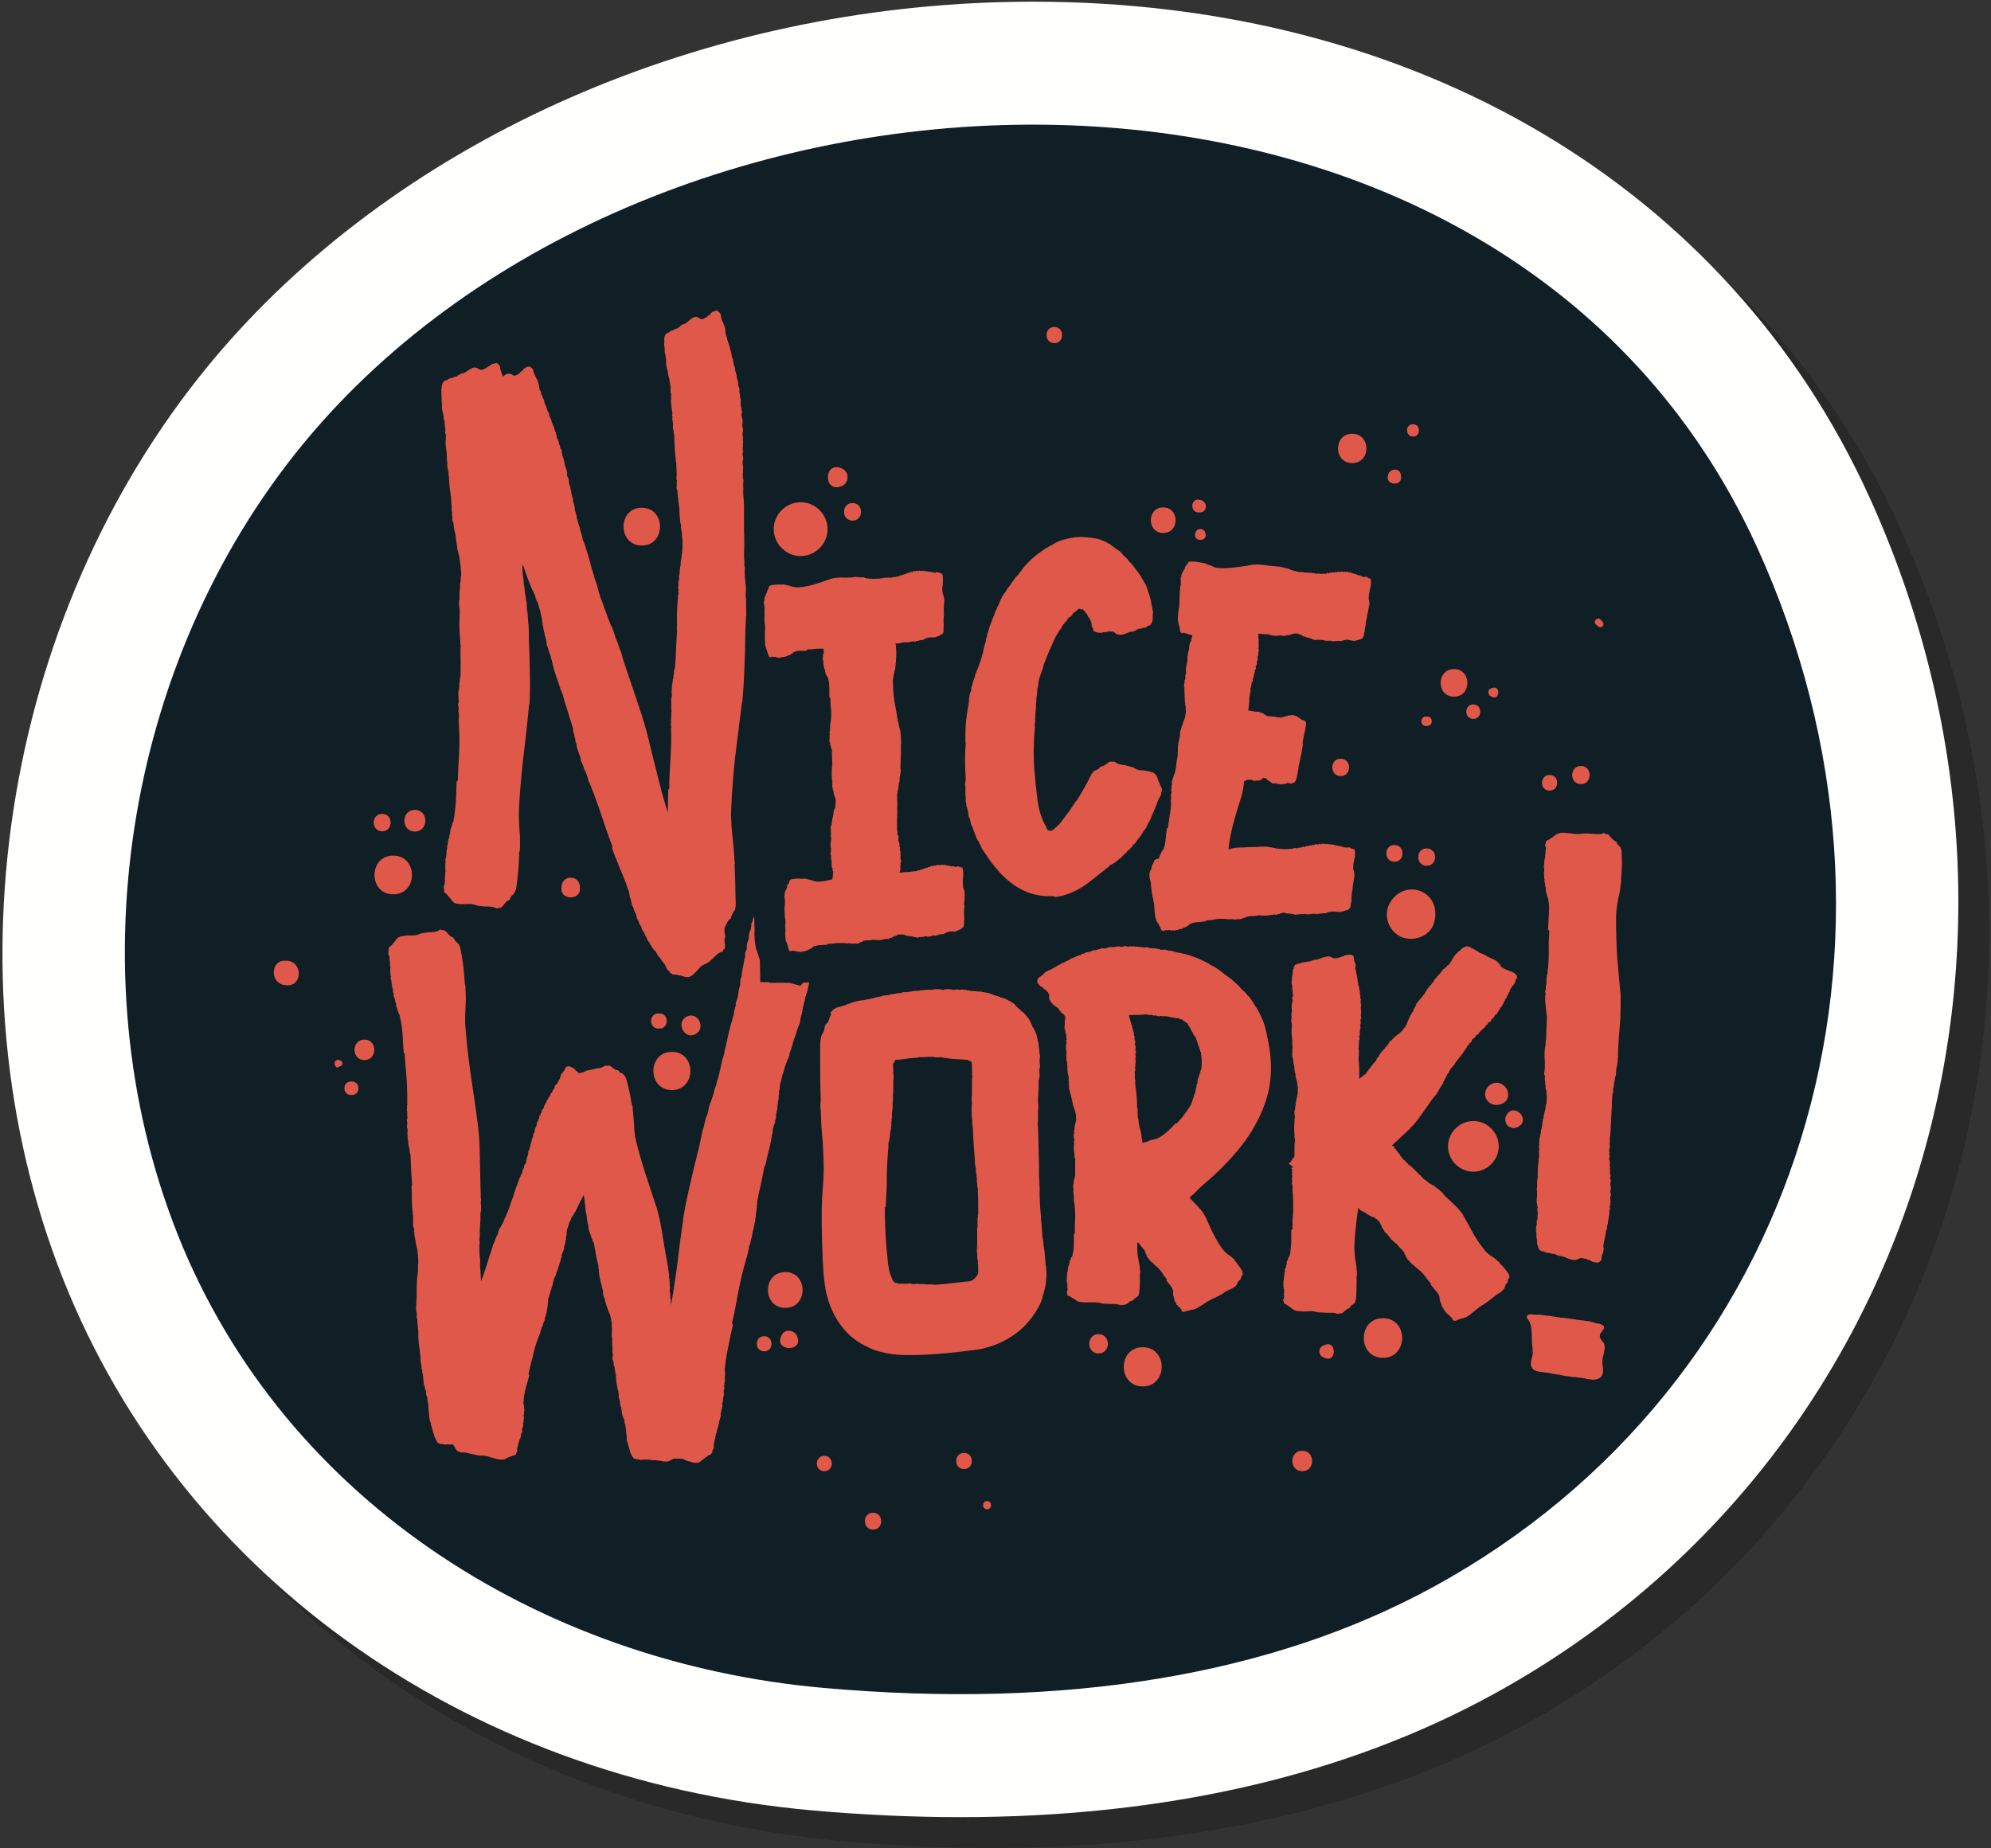 <svg width="518" height="481" xmlns="http://www.w3.org/2000/svg"><rect width="100%" height="100%" fill="#333333" stroke="none"/><title>Group 4</title><g fill="none" fill-rule="evenodd"><path d="M67.508 96.94C10.961 160.73-6.937 257.25 22.971 337.1 52.736 416.57 127.97 470.98 219.32 479.13c13.11 1.16 26.05 1.76 38.47 1.76h.01c53.33 0 99.99-10.75 138.68-31.95 109.47-59.97 151.48-194.06 97.73-311.9C457.49 56.52 376.2 8.45 276.77 8.45c-81.89 0-160.12 33.08-209.262 88.49" fill-opacity=".2" fill="#000"/><path d="M486.21 129.03C449.48 48.51 368.2.44 268.77.44c-81.9 0-160.13 33.08-209.266 88.49-56.547 63.8-74.445 160.31-44.537 240.16C44.732 408.56 119.96 462.98 211.31 471.12c13.11 1.17 26.05 1.76 38.48 1.76h.01c53.33 0 99.99-10.75 138.67-31.95 109.47-59.97 151.49-194.06 97.74-311.9" fill="#FFFFFE"/><path d="M457.09 142.31C392-.41 177.98 3.55 83.44 110.16c-49.069 55.36-64.405 138.6-38.524 207.7C71.69 389.34 139.87 432.63 214.15 439.24c62.99 5.62 116.74-3.25 158.95-26.37 95.78-52.48 130.76-168.02 83.99-270.56" fill="#0F1F25"/><path d="m146.1 230.7-.03.5c-.18 3.1 5 3.1 4.81 0-.01-.17-.02-.33-.02-.5-.19-3.06-4.58-3.06-4.76 0ZM415.79 163c.8.7 1.86-.36 1.16-1.16-.17-.2-.35-.39-.52-.6-.75-.85-2.09.49-1.24 1.24.2.18.4.35.6.52ZM227.14 393.67c-2.82 0-2.82 4.38 0 4.38s2.82-4.38 0-4.38Zm121.67-191.72c2.9 0 2.9-4.5 0-4.5s-2.9 4.5 0 4.5Zm22.52-13.04c.1-.01.2-.03.3-.04 1.17-.17 1.17-2.19 0-2.35-.1-.02-.2-.03-.3-.04-2.04-.29-2.04 2.72 0 2.43Zm31.83 16.83c2.62 0 2.62-4.06 0-4.06s-2.62 4.06 0 4.06Zm8.15-1.7c3.02 0 3.02-4.69 0-4.69s-3.02 4.69 0 4.69Zm-72.5 173.5c-3.43 0-3.43 5.31 0 5.31 3.42 0 3.42-5.31 0-5.31Zm-124.35 1.32c-2.58 0-2.58 4 0 4s2.58-4 0-4Zm59.85-289.57c2.7 0 2.7-4.19 0-4.19s-2.7 4.19 0 4.19Zm93.31 24.31c2.06 0 2.06-3.19 0-3.19s-2.06 3.19 0 3.19Zm-3.12 10.13c-.02-.11-.05-.22-.07-.33-.32-1.7-2.76-1.48-3.21 0-.03.11-.07.22-.1.33-.8 2.63 3.95 3 3.38 0Zm-12.69-3.22c4.92 0 4.92-7.63 0-7.63s-4.92 7.63 0 7.63Zm-95 270.12c-1.37 0-1.37 2.13 0 2.13s1.37-2.13 0-2.13Zm-6-12.53c-2.7 0-2.7 4.19 0 4.19s2.7-4.19 0-4.19Zm137.2-196.82c.11.04.21.09.32.13 1.83.73 2.14-3.01 0-2.39l-.32.09c-1.15.33-.98 1.77 0 2.17Zm-4.7 5.79c2.42 0 2.42-3.75 0-3.75s-2.42 3.75 0 3.75Zm-5.02-5.77c4.63 0 4.63-7.18 0-7.18s-4.63 7.18 0 7.18Zm-66.48-47.95c.12 0 .23-.01.35-.01 2.16-.04 2.03-3.01 0-3.26-.12-.01-.23-.03-.35-.04-2.08-.26-2.18 3.35 0 3.31Zm-.76 5.24c-.02.08-.05.16-.07.24-.64 2.21 3.3 2.21 2.65 0l-.06-.24c-.37-1.24-2.16-1.24-2.52 0Zm-8.42.11c4.29 0 4.29-6.65 0-6.65-4.28 0-4.28 6.65 0 6.65ZM88.52 275.94c-.11-.03-.22-.06-.32-.1-.45-.14-1.02.16-1.11.63-.09.43-.03.66.21 1.02.18.3.68.44.93.12.04-.05.35-.19.47-.24.67-.28.39-1.25-.18-1.43Zm3.04 5.51h-.25c-2.26 0-2.26 3.5 0 3.5h.25c2.26 0 2.26-3.5 0-3.5Zm3.25-10.91c-3.43 0-3.43 5.31 0 5.31 3.42 0 3.42-5.31 0-5.31Zm-20.15-20.52c-.12 0-.23-.01-.35-.01-4.11-.22-4.09 6.15 0 6.37.12.01.23.01.35.02 4.11.22 4.09-6.16 0-6.38Zm92.32-108.07c6.32 0 6.32-9.81 0-9.81-6.33 0-6.33 9.81 0 9.81Zm-67.54 74.38c2.92 0 2.92-4.53 0-4.53-2.93 0-2.93 4.53 0 4.53Zm8.5.06c3.62 0 3.62-5.62 0-5.62-3.63 0-3.63 5.62 0 5.62Zm-5.63 6.27c-6.49 0-6.49 10.07 0 10.07s6.49-10.07 0-10.07Zm183.5 124.54c-3.22 0-3.22 5 0 5s3.22-5 0-5Zm11.5 3.4c-6.57 0-6.57 10.19 0 10.19s6.57-10.19 0-10.19Zm47.52-.65c-.13.04-.26.09-.39.14-1.58.57-1.58 2.64 0 3.21.13.04.26.09.39.14 2.9 1.06 2.9-4.55 0-3.49Zm14.98-6.91c-6.65 0-6.65 10.31 0 10.31s6.65-10.31 0-10.31Zm11.37-117.74c2.91 0 2.91-4.51 0-4.51s-2.91 4.51 0 4.51Zm-8.39-1.05c2.8 0 2.8-4.34 0-4.34s-2.8 4.34 0 4.34Zm7.62 8.06c-2.98-1.75-6.73-.65-8.52 2.23-.07.12-.14.23-.21.34-1.8 2.92-.64 6.92 2.27 8.62 3.31 1.95 8.45.27 9.25-3.77.03-.13.05-.26.08-.39.55-2.77-.33-5.54-2.87-7.03Zm21.61 57.77c-.04.05-.07.1-.1.15-.56.94-.29 2.53.79 3.02.52.23 1.02.43 1.6.25.27-.09.54-.2.78-.34 3.18-1.91-1.17-6.26-3.07-3.08Zm-.98-3.01c1.93-.94 1.62-3.69 0-4.72-.09-.05-.18-.11-.26-.17-1.89-1.18-4.38.37-4.38 2.52 0 2.32 2.44 3.46 4.38 2.5.08-.04.17-.08.26-.13Zm-7.71 4.66c-3.6 0-6.59 3-6.59 6.59s2.99 6.59 6.59 6.59c3.59 0 6.59-3 6.59-6.59s-3-6.59-6.59-6.59Zm-175.89 56.16c-.56-1.71-3.08-2.3-4.01-.53l-.09.18c-2.13 4.04 5.45 4.44 4.17.55-.02-.07-.05-.14-.07-.2Zm-8.63-.16c-2.54 0-2.54 3.93 0 3.93s2.54-3.93 0-3.93Zm5.5-16.69c-6.01 0-6.01 9.31 0 9.31 6 0 6-9.31 0-9.31Zm-32.75-63.38c2.54 0 2.54-3.93 0-3.93h-.25c-2.54 0-2.54 3.93 0 3.93h.25Zm9.37 1.45c2.94-1.63.5-6.16-2.42-4.46-2.74 1.61-.34 5.99 2.42 4.46Zm-6.12 14.55c6.4 0 6.4-9.93 0-9.93-6.41 0-6.41 9.93 0 9.93Zm47-148.18c2.94 0 2.94-4.57 0-4.57s-2.94 4.57 0 4.57Zm-3.32-8.82c.08-.02.15-.04.23-.07 2.38-.71 2.38-4.08 0-4.8-.08-.02-.15-.04-.23-.07-4.12-1.24-4.12 6.19 0 4.94Zm-10.18 18.04c3.82 0 7-3.19 7-7 0-3.82-3.18-7-7-7s-7 3.18-7 7c0 3.81 3.18 7 7 7Zm213.42 84.19c.17-1.52.25-3.05.25-4.57 0-.79-.03-1.55-.08-2.28 0-.63-.09-1.1-.26-1.45-.05-.11-.16-.25-.34-.42l-.25-.17-.34-.5-.08-.26c-.11-.17-.2-.25-.25-.25l-.26-.17-.42-.25-.43-.43-.42-.51c-.28-.39-.56-.59-.84-.59h-.26l-.08-.08-.17-.08c-.06-.06-.12-.09-.17-.09-.12 0-.23.03-.34.09l-.42.16h-1.69l-.77-.08-1.27-.08c-.56 0-.98.02-1.27.08-.39.06-.78.08-1.18.08-.34 0-.65-.02-.93-.08-.51-.06-1.05-.12-1.61-.17l-.93-.09c-.79 0-1.38.12-1.78.34l-.59.34-.42.34c-.06.05-.11.12-.17.17l-.34.17c-.28.17-.45.28-.51.34v.08c-.56.11-.87.34-.93.68 0 .22-.03.36-.08.42-.06.06-.09.17-.09.34 0 .23.03.37.09.42 0 .06.03.09.08.09v.84c-.05.06-.08.18-.08.34v.43l-.09.5v.76c-.05 0-.08.04-.08.09-.12.34-.17.84-.17 1.52v.17c-.06.06-.09.2-.09.42 0 .23.03.38.09.43v1.02l-.09.25c0 .22.03.39.09.5v.6c0 .22.03.4.08.5v.68c0 .06.03.11.09.17v.34l.08.17v.25c0 .23.03.37.09.43l.08.42v.51l.09.34c0 .11.02.19.08.25v.09c.11.61.26 1.07.42 1.35v.08l.09.51v.09l.08.42c.06.45.09.96.09 1.52s-.03 1.19-.09 1.86l-.08 1.7-.09 1.86c0 .11.06.2.17.25l.09.09.08.16c-.06.79-.11 1.7-.17 2.71v2.63c0 2.09-.11 3.77-.33 5.07v.68c-.06 0-.09.05-.09.17l-.09.34c0 .11-.02.25-.08.42v1.86c-.06 0-.08.03-.08.08-.06.06-.09.23-.09.51v.77c-.11.11-.17.25-.17.42 0 .23.03.37.09.42v.34c0 .12-.03.26-.09.42v1.7l.09.25v.25c0 .23.03.4.08.51v.51l.09.51v.25l.08.51c0 .17.03.28.08.34v1.69l-.08 1.52c-.06 1.3-.08 2.32-.08 3.05v.25h-.09v.34c-.05.06-.08.2-.08.43v.67c-.17.91-.26 1.84-.26 2.8 0 .45.03.9.09 1.35v1.94c-.06.06-.09.18-.09.34v.51l-.08.26v.59c.05 0 .08-.06.08-.17.06.11.09.31.09.59v1.02c0 .11.03.17.08.17v.67c0 .17.03.29.09.34v.59c0 .17.03.31.08.43 0 .06.03.14.09.25v.25h.08v.59l.08.51v.51l-.08 1.61v.09c-.06.05-.11.19-.17.42l-.08.51v.42c-.06 0-.09.08-.09.25v.25c-.11.06-.17.2-.17.43l-.08.25v.25c-.12.18-.17.43-.17.77l-.09.25c-.11.63-.25 1.52-.42 2.71-.11.17-.17.48-.17.93l-.08.34-.09.42c-.05.34-.11.6-.17.76l-.08.18v.67l-.08.34.08.34c0 .22-.03.4-.08.51v.59c0 .05.02.11.08.17l-.08.59v1.95c-.06 0-.09.08-.09.25v.34c-.17.96-.25 1.92-.25 2.87v1.7c-.06 0-.09.05-.09.17v.25c-.05.17-.08.4-.08.68v1.44l-.09.25c0 .17.03.28.09.34v1.52l-.09.68v1.18h.09c0 .34.05.68.17 1.02v.08c-.06.12-.09.28-.09.51 0 .23.03.4.09.51v.59l-.09 1.35v.18c-.11.05-.17.22-.17.5v.85c-.11.22-.17.54-.17.93v.93l.09.08v.85c0 .17.02.43.08.76l.09.42v.85c0 .23.05.37.17.43l.08.51c.06.16.11.3.17.42v.08c.39.45.85.68 1.35.68h.09c.17.22.59.34 1.27.34l.51.16.5.09h.34c.11.06.2.09.26.09 0 .05.02.08.08.08.17.11.39.2.68.25h.17l.08.09c.06.06.2.08.42.08h.17l.26.09.59.17.59.25c.51.23.93.37 1.27.42.23.06.45.09.68.09.17 0 .34-.03.51-.09.28-.05.47-.14.59-.25.17-.11.39-.17.68-.17.16 0 .36.03.59.09l.25.08h.25l.43.17c.17.11.42.2.76.25h.08c.28.34.85.54 1.7.59h.33c.12 0 .18-.05.18-.16.16 0 .33-.12.5-.34.11-.12.17-.26.17-.43v-.08c.06-.51.12-.85.17-1.01.06 0 .09-.06.09-.17l.08-.18v-.08c.11-.17.17-.42.17-.76.05-.17.09-.31.09-.42 0-.17-.04-.28-.09-.34v-.68c.05 0 .09-.08.09-.26v-.25l.08-.17c.05-.11.08-.25.08-.42l.09-.51c.05-.05.08-.17.08-.33v-.18l.09-.25.08-.59.09-.59.08-.26.09-.08c.05-.06.08-.17.08-.34v-.68l.09-.08c.05-.05.08-.11.08-.17 0-.06-.03-.11-.08-.17.11-.06.16-.14.16-.25v-.43l.09-.25v-.25c.05-.06.09-.2.09-.43v-.25l.08-.25c.05-.12.08-.32.08-.6.06-.17.09-.28.09-.34 0-.11-.03-.2-.09-.25v-.17c.06-.06.12-.23.17-.51v-.25c0-.11-.03-.23-.08-.34v-.17c.11-.05.17-.17.17-.34v-.42c.05-.06.08-.17.08-.34 0-.23-.03-.34-.08-.34l.08-.17c0-.11-.03-.17-.08-.17v-.5c.05-.12.11-.31.17-.6 0-.28-.03-.48-.09-.59 0-.11-.03-.17-.08-.17l.08-.59c.06-.06.09-.2.09-.42 0-.29-.03-.45-.09-.51.06-.06.09-.11.09-.17h-.09c-.06-.06-.08-.14-.08-.25v-.43c.05 0 .08-.11.08-.34.06-.11.09-.2.09-.25 0-.11-.03-.17-.09-.17 0-.11-.03-.17-.08-.17v-.17l-.09-.17c.06-.05.11-.19.17-.42 0-.22-.03-.37-.08-.42 0-.23-.03-.46-.09-.68v-.17l.09-.25c0-.11-.03-.2-.09-.25v-.51l.09-.17c0-.06-.03-.09-.09-.09l-.08-.25v-.34c.05-.06.08-.14.08-.25v-.26c0-.22-.03-.37-.08-.42-.06-.06-.09-.2-.09-.43v-.33l.09-.34c0-.28-.03-.48-.09-.59v-.35l.09-.16c0-.06-.03-.09-.09-.09v-.76c.06-.11.12-.28.17-.51 0-.28-.03-.44-.08-.51v-.08c0-.17.03-.45.08-.85 0-.39-.03-.7-.08-.93v-.08c.05 0 .08-.03.08-.08.11-.96.2-2.09.26-3.39l.08-1.61.08-1.52v-.59c.06-.23.09-.54.09-.93v-1.1c.05-.96.11-1.66.17-2.12v-.17c.11-.05.17-.23.17-.51v-.59c.05-.22.11-.56.17-1.02l.08-.5.09-.51v-.08c.05-.17.11-.48.17-.94v-.08c.17-.34.25-.9.25-1.69l.08-.51c0-.17.03-.31.09-.42.11-.45.2-1.16.25-2.12v-.08c.06-.17.09-.43.09-.76v-1.02l.08-1.95.25-3.3.26-3.29c.06-1.7.08-3.19.08-4.49v-1.87l-.5-5.16-.43-5.16c-.17-3.16-.25-6.04-.25-8.63v-1.86c.06-1.01.22-2.31.51-3.89l.42-1.95c.11-.73.2-1.41.25-2.03l.09-.34v-.34c.06-.17.08-.28.08-.34 0-.11-.02-.16-.08-.16v-.09Zm-4.91 120.08-.34-.51c-.17-.23-.25-.48-.25-.76 0-.17.03-.34.08-.51.06-.17.17-.34.34-.51l.34-.5c.22-.29.34-.54.34-.77 0-.22-.12-.39-.34-.5-.11-.12-.31-.23-.59-.34l-.34-.09-.26-.08h-.33l-.34-.09-.42-.17-.43-.08c-.33-.11-.67-.2-1.01-.26h-.34l-.51-.08-.42-.08-.93-.09-.77-.08-.76-.17-2.54-.34c-.84-.05-1.55-.14-2.11-.25l-1.61-.26-.93-.08c-.79-.12-1.38-.2-1.78-.25h-1.52l-.42-.09h-.43l-.5.09c-.34.16-.51.42-.51.76.79.84 1.21 2 1.27 3.46l.08 1.45v1.51l.17 1.45.09 1.44c-.06.28-.14.67-.26 1.18l-.25 1.18v.34c0 .68.28 1.22.85 1.61l.16.09.17.08c.4.17.88.28 1.44.34h.09c.17.05.59.11 1.27.17l.5.08.51.08.34.09h.26l.08.09c.17 0 .39.02.68.08h.16l.17.09h.34l.42.08 1.27.25 1.27.18 1.19.16h.51c.33.06.76.12 1.26.17l.6.09.42.08.68.17.76.08c.34.06.62.09.85.09.28 0 .53-.03.76-.09 1.18-.22 1.77-1.01 1.77-2.36v-.34l-.08-.68-.08-.76v-.6c0-.33.02-.64.08-.92l.26-.94.16-.93c.06-.22.09-.45.09-.67 0-.46-.09-.88-.25-1.27l-.43-.51Zm-26.63-20.2v-.09c0-.05-.06-.14-.17-.25l-.26-.17-.84-.76-.85-.59c-.73-.46-1.27-.91-1.61-1.36-1.01-1.18-2.06-2.67-3.13-4.48l-1.27-2.37-1.35-2.37v-.09c-.45-.73-1.16-1.58-2.12-2.54l-2.54-2.36-.67-.77v-.08l-.34-.34c-.11-.11-.23-.17-.34-.17v-.08c-.34-.35-.62-.57-.84-.68l-.26-.17-.17-.17c-.28-.28-.54-.45-.76-.5h-.08c-.12-.18-.26-.26-.43-.26l-.42-.34-.51-.34-.08-.08-.09-.17a.628.628 0 0 0-.25-.09l-.09-.08c-.22-.11-.51-.37-.84-.76l-.34-.42-.42-.34c-.12-.06-.17-.12-.17-.17l-1.19-1.19c-.45-.45-.9-.82-1.35-1.1l-.09-.08c-.05-.12-.14-.23-.25-.34l-.34-.34h-.09c0-.05-.02-.14-.08-.26-.06-.05-.11-.08-.17-.08h-.08l-.34-.34.08-.08h-.08l-.17-.17c0-.06-.06-.14-.17-.26l-.08-.08-.17-.17-.09-.08v-.09c0-.11-.03-.19-.08-.25-.06-.12-.14-.17-.26-.17l-.08-.09-.08-.16v-.09l-.09-.08h-.08v-.09h-.09v-.08c0-.06-.03-.09-.08-.09l-.09-.08v-.09a.55.55 0 0 0-.25-.25c0-.06-.03-.14-.09-.26a.755.755 0 0 0-.25-.08v-.08l-.09-.09.09-.09h-.09c0-.05-.02-.14-.08-.25-.12-.05-.2-.08-.25-.08l-.09-.09-.08-.08 2.37-2.2 2.36-2.2v-.09c.85-.79 1.78-1.91 2.8-3.38l1.35-1.86 1.27-1.87.85-1.09.08-.09.34-.42c.17-.17.26-.31.26-.43l.08-.08c.34-.56.59-.99.76-1.27l.09-.25.25-.34c.34-.39.51-.73.51-1.02l.08-.08c.17-.22.26-.43.26-.59l.42-.68.25-.59.09-.09.25-.25c.06-.11.08-.2.08-.26v-.08l.09-.08c.11-.29.39-.68.85-1.19l.51-.59.33-.6c.12-.16.2-.28.26-.33l.68-.85.67-.84c.51-.73.96-1.39 1.35-1.95l-.08-.09.08-.08c.12-.06.26-.2.43-.42.17-.23.28-.4.33-.51h.09c.06 0 .14-.09.25-.26.06-.05.09-.14.09-.25v-.08l.34-.43h.08l.09-.08.08-.08.09-.09c.11-.06.22-.17.34-.34l.08-.17.17-.17c.05-.11.14-.16.25-.16.06 0 .14-.06.26-.18.11-.11.17-.22.17-.33l.08-.17.17-.09c.05 0 .11-.05.17-.17l.08-.08.09-.09.08-.08h.09l.08-.09.09-.17.08-.08c.11-.06.2-.14.26-.26.11-.05.22-.14.33-.25.06-.11.09-.2.09-.25l.08-.09.09-.08h.08l.09-.08c.05 0 .11-.06.16-.18.06-.05.09-.1.09-.16v-.09l.17-.17c.05-.05.11-.08.17-.08.06 0 .11-.03.17-.09.05 0 .14-.05.25-.17.06-.11.09-.2.09-.25v-.09l.25-.33h.08c.12-.06.23-.17.34-.34.12-.17.17-.28.17-.34l.26-.34h.08l.09-.08c.05 0 .13-.06.25-.17.06-.12.08-.2.08-.26l.17-.25c.06-.06.09-.14.09-.25l.08-.09c.12 0 .2-.09.26-.25.05-.12.08-.2.08-.26v-.08l.09-.17c.11 0 .22-.08.34-.26.11-.16.16-.28.16-.33l.17-.34c.11-.11.17-.2.17-.26l.09-.17v-.16l.17-.17c.05-.06.08-.12.08-.18v-.08l.09-.17.08-.17.08-.08.17-.17c.06-.11.09-.2.09-.25v-.17l.08-.08.26-.43.16-.34.18-.25.08-.09c0-.05-.03-.11-.08-.17l.16-.25.17-.34.17-.25c.06-.06.09-.12.09-.17l.08-.17.17-.17c.11-.05.23-.2.34-.42.17-.17.25-.34.25-.51l.09-.17.08-.09h-.08c0-.17.11-.39.34-.67.05-.06.08-.2.08-.43 0-.16-.06-.3-.17-.42 0-.06-.03-.11-.08-.16l-.26-.26c-.67-.45-1.18-.68-1.52-.68l-.09-.08c-.22-.12-.42-.2-.59-.26l-.42-.17-.42-.25c-.46-.23-.74-.51-.85-.84-.06-.12-.17-.26-.34-.43-.22-.28-.5-.53-.84-.76l-2.2-1.02-.17-.08-.17-.17c-.17-.11-.28-.17-.34-.17h-.08l-.17-.08c-.23-.17-.43-.26-.6-.26 0-.05-.02-.08-.08-.08v.08c-.06-.05-.14-.11-.26-.17h-.08l-.17-.17-.42-.25-.42-.26c-.51-.33-.88-.5-1.11-.5v-.09c-.39-.28-.84-.42-1.35-.42v.08h-.08a.82.82 0 0 0-.34.09l-.26.17c-.11 0-.2.03-.25.08l-.17.17-.08.09-.26.25-.17.17c-.22.12-.36.23-.42.34-.06 0-.14.06-.25.17l-.09.17-.08.08h-.09c-.11.11-.25.29-.42.51-.17.17-.28.34-.34.51l-.08.16-.26.34c-.11.12-.17.23-.17.34v.09l-.59.76-.25.34c-.12 0-.23.06-.34.17-.12.11-.17.22-.17.34-.28.11-.48.28-.6.5l-.08-.08c-.17.11-.34.34-.5.67l-.6.68-.08.18h-.09l-.08.08-.09.17-.08.08c-.06 0-.11.03-.17.09l-.08.16-.09.09-.25.34c-.12.06-.23.16-.34.34-.12.16-.17.31-.17.42l-.17.17v.17c-.11 0-.2.06-.25.17l-.09.08-.09.17c-.62.57-1.12 1.24-1.52 2.03l-.17.17v.17l-.08.09c-.12.11-.28.31-.51.59l-.25.34-.34.42h-.09l-.08.08-.08.17-.09.08c0 .06-.06.15-.17.26l-.17.17-.08.17c-.12.06-.2.14-.26.26l-.08.16v.17l-.26.51-.25.42c-.17.28-.25.51-.25.68-.45.62-.77 1.16-.93 1.61l-.09.17c-.11.11-.17.22-.17.33v.17h-.08l-.17.34v.34l-.17.17v.09l-.17.34-.17.25-.17.34-.68.84-.17.25-.08.09-.25.17-.26.25v.09l-.08-.09-.09.17-.16.18-.26.08-.25.25v.09l-.26.08-.16.17-.18.17-.08.09-.17.16-.17.17-.17.17c-.11.17-.2.28-.25.34v-.17l-.09.08-.16.17-.18.26-.16.25c-.06.06-.09.12-.09.17v.09c-.05 0-.11.06-.17.16l-.17.26-.08.08c-.06 0-.14.06-.26.17l-.08.17-.08.09v.08c-.74.68-1.33 1.44-1.78 2.29l-.09.08-.25.25c-.06.12-.09.23-.09.34l-.08.09v.08l-.08.17c-.4.34-.85.88-1.36 1.61l-.68.85-.59.84-.08.09-.26.17-.25.17-.17.16-.25.18-.26.25c-.05 0-.14.05-.25.17l-.17.25v-2.46c0-.95-.06-1.82-.17-2.62v-.93c.06-.16.09-.31.09-.42 0-.11-.03-.2-.09-.25v-.09c.06-.05.09-.19.09-.42 0-.23-.03-.37-.09-.43v-.67c.06 0 .09-.06.09-.17l-.09-.17v-.17c.06-.05.09-.23.09-.51v-.51c0-.22.02-.36.08-.42.05-.05.08-.17.08-.34 0-.16-.03-.31-.08-.42v-.25l.08-.17c.06-.06.09-.15.09-.25l-.09-.18v-.25c.06-.06.09-.14.09-.25v-.34c.06-.17.08-.34.08-.51.06-.06.09-.2.09-.42-.06-.17-.11-.29-.17-.34l.08-.17v-.08l.09-.09v-.09c.05-.05.08-.16.08-.33s-.03-.28-.08-.34v-.51c.05 0 .08-.06.08-.17.06-.05.09-.2.09-.42 0-.17-.03-.28-.09-.34v-.51h.09c0-.06-.03-.08-.09-.08.06-.12.09-.28.09-.51 0-.22-.03-.39-.09-.51V262c.06 0 .09-.09.09-.25 0-.17-.03-.29-.09-.34v-.34c0-.17-.03-.26-.08-.26v-.16c.05-.12.08-.29.08-.51-.05-.23-.11-.37-.17-.43v-.16c.06-.06.09-.12.09-.17 0-.06-.03-.15-.09-.25 0-.23-.02-.4-.08-.51v-.43c0-.22-.03-.36-.09-.42v-.17l-.08-.17v-.34c0-.17-.03-.25-.08-.25 0-.11-.03-.2-.09-.25l-.08-.26v-.42c0-.17-.03-.26-.09-.26v-.08l-.08-.09v-.68l-.17-.5v-.34c0-.17-.03-.25-.09-.25l-.08-.43-.08-.42-.09-.17.09-.17c0-.11-.06-.2-.18-.25v-.51c.06-.17.09-.39.09-.67-.06-.29-.11-.48-.17-.6 0-.05-.03-.08-.08-.08v-.18c0-.05-.04-.08-.09-.08-.06-.17-.11-.48-.17-.93v-.08c0-.12-.03-.23-.08-.34-.17-.17-.34-.25-.51-.25 0-.06-.06-.12-.17-.17l-.34.08c-.79 0-1.32.14-1.61.42h-.08c-.28.06-.51.12-.68.17l-.34.17-.5.08c-.23.06-.43.09-.6.09-.22 0-.45-.05-.67-.17-.12-.11-.29-.2-.51-.25-.17-.06-.34-.09-.51-.09-.17 0-.37.03-.59.09-.34.05-.73.17-1.19.33l-1.18.43h-.42c-.17 0-.29.03-.34.08l-.09.09h-.17c-.28.05-.5.14-.67.25h-.17l-.17.08h-.26l-.5.09-.43.09c-.68.05-1.07.17-1.18.33h-.09c-.5 0-.96.17-1.35.51v.17c-.06.06-.11.17-.17.34l-.08.42c-.12.06-.17.14-.17.26v.42l-.09.34v.34c-.05.17-.08.34-.08.51v.16c-.06.06-.09.17-.09.34v.17l.09.17c-.06 0-.09.03-.09.09-.06.16-.08.42-.08.76 0 .28.05.51.17.67v.77c0 .22.03.36.08.42v.08l.09 1.19v.51c-.12.05-.17.19-.17.42 0 .17.05.31.17.42-.12.23-.17.46-.17.68v.26h-.09c-.06.22-.08.53-.08.93l.08.59v.67c-.06.06-.08.15-.08.26v.34c-.06.05-.08.14-.08.25l.08.17v.68c-.06.11-.08.28-.08.5 0 .29.02.48.08.6l.08.08-.08.17c0 .06.02.12.08.17v.68a7.8 7.8 0 0 0-.08 1.18c0 .62.05 1.24.17 1.86v.34c0 .11.03.17.08.17-.05.23-.08.57-.08 1.02l.08.59v.5c-.05.06-.08.14-.08.26v.34c.05.05.08.12.08.17 0 .05-.03.14-.08.25v.93l.08.17v.17c.06.11.11.34.17.68v.34l.09.25c0 .34.05.62.17.85.05.95.17 1.69.33 2.2v.17c0 .33.03.56.09.67l.08.17v.26c.06.16.11.28.17.34v.25c0 .11.03.17.09.17v.42l.08.34c0 .17.03.28.09.34v1.86l-.09.42-.08.43v.16l-.09.09v.25c-.06.06-.08.17-.08.34l-.09.34v.09c-.05.05-.08.17-.08.33l-.09.26.09.25c-.06.06-.09.12-.09.17v.25l-.08.26v.33c0 .23-.03.4-.08.51v-.25l-.09.25v.94c0 .16.03.28.09.34v.84c-.06 0-.09.09-.09.25v.51c-.06.57-.08 1.13-.08 1.69 0 .57.02 1.14.08 1.7v.59c0 .17.03.28.09.34v.25c0 .06.02.08.08.08v.18c-.12.5-.17 1.15-.17 1.94v2.03l-.08.17.08.09-.08.16-.26.26-.17.34-.17.17c-.06.05-.08.11-.08.16v.09l-.34.42-.08.09c0-.06-.04-.09-.09-.09v.09l-.17.08-.08.09 1.1.84-.09.26h-.51l.51.42-.08.09c-.06.11-.09.28-.09.51l.09.25-.09.25v.25l.09.18v.59c-.06.05-.09.16-.09.34 0 .22.03.33.09.33v.43l-.09.25c0 .23.03.37.09.42 0 .06.03.09.08.09v2.2c0 .06.03.11.09.17v.5c.05.74.08 1.61.08 2.63v1.61l-.17 2.11v2.29l-.08.17h-.09c-.11.05-.16.14-.16.25v2.96a34.66 34.66 0 0 1-.26 2.8l-.08.33v.09l-.09.42c-.23.23-.39.59-.51 1.1v.09c-.05 0-.11.05-.17.16l-.08.35v.33l-.08.34c-.06.06-.09.2-.09.42v.17l-.09.17c-.05 0-.08.03-.08.09v.16c-.11.06-.17.15-.17.26l.09.25-.09.17v.09c-.05.05-.08.17-.08.33v.51c-.06.06-.09.2-.09.42v.18l-.08.25v.59c-.06.06-.09.17-.09.34v.51c0 .56.03.99.09 1.27 0 .05.02.08.08.08v1.19l-.08.25c0 .11.02.2.08.25v.68c-.06 0-.08.03-.08.09-.06.05-.12.17-.17.33 0 .17.03.26.08.26.06.05.09.17.09.34 0 .34.25.56.76.68l.08.08c0 .06.14.14.43.25l.25.26.17.08.42.34.51.34c.34.22.88.34 1.61.34l.93.08c.56 0 1.07-.02 1.52-.08h.34c.45 0 .99.08 1.61.25.28.06.67.09 1.18.09l1.27.08h1.44c.34 0 .62.03.85.08l.42.17h.59l.09-.08h.25c.28 0 .57-.11.85-.34l.42-.42.42-.34.34-.17.34-.08c.06-.06.11-.18.17-.34l.26-.34.5-.34c.17-.11.28-.2.34-.25.23-.34.37-.77.43-1.27.1-1.36.16-2.77.16-4.23v-1.53c.06-.11.09-.25.09-.42v-.59c-.06-.51-.12-1.1-.17-1.78l-.26-1.61c-.16-1.35-.25-2.45-.25-3.3.11-2.82.45-6.18 1.02-10.07.05 0 .14.06.25.17l.08.17.09.08c0 .06.03.12.08.17h.17l.09.09.34.17.34.17c.16.11.33.19.5.25.39.34.76.56 1.1.68l.09.08c.11.11.22.17.33.17h.09l.17.17h.25l.09.09h.17l.17.16.17.17.16.09h.09l.51.59.17.09.08.08.09.25.08.18h.08l-.08.08.08.08.09.17.08.17.09.17v.08l.08.18.09.16.08.09.09.17.08.08v.17l.17.08c.11.12.17.21.17.26h-.09v.09l.18.16.08.09.08.08.09.09c.06.05.11.08.17.08 0 .06.03.09.08.09l.17.16.09.09v.09l.08.08.09.17h.08c.34.56.79 1.07 1.35 1.52h.09l.09.17.08.09c.05.05.11.08.17.08l.08.09h.09l.08.08c.23.28.54.65.93 1.1l.59.59.43.51.08.09v.25l.09.17.08.08.08.25.18.26c0 .06.02.14.08.25l.08.09.09.08v.09c0 .05.03.11.08.16l.6.6.08.08v.09l.08.09.09.08h.09l.08.08.08.17.09.09c.05.11.14.17.25.17l.09-.09c0 .11.02.2.08.25l.34.26.17.17.17.17.08.08.17.09.17.16c.57.4 1.16 1 1.78 1.78l.76 1.02.85 1.02.08.08-.08.08v.17l.59.68.51.67c.45.46.79.91 1.01 1.36l.09.17v.08l.08.17v.34c0 .17.03.34.09.51v.17l.08.17.09.25.08.17c0 .06.03.14.08.25l.09.09v.25c0 .06.03.12.09.17l.16.17v.17l.09.08.17.26c0 .06.02.14.08.25l.17.17.25.34v.17l.09.09h.08l.09.08c.23.28.42.45.59.51h.08v.08l.18.26.25.16.08.17c.06.06.12.09.17.09l.17.25h.09v.34c.05.06.11.09.17.09.05 0 .11.02.16.08.06.06.14.08.26.08.17 0 .39-.08.68-.25v-.08l.08.08.43-.17.25-.08.17-.09.51-.08.5-.17c.34-.11.82-.4 1.44-.85l.68-.59 1.18-.93c.4-.34.93-.71 1.61-1.1l1.01-.68.94-.76.59-.42.59-.51.76-.51.34-.17.34-.25.09-.08.08-.09.08-.08c.23-.18.43-.43.6-.77l.17-.5.16-.43.26-.25.17-.25.08-.26v-.34l.25-.42c.06-.17.12-.28.18-.34 0-.28-.09-.56-.26-.84-.62-.96-1.38-1.87-2.28-2.71Zm-77.54-52.81-.08-1.01-.09-.93v-.17c-.06 0-.09-.03-.09-.09v-.08h-.08c-.06-.05-.08-.14-.08-.26v-.25l-.09-.08V273l-.42-1.18c-.17-.45-.29-.82-.34-1.1l-.08-.09-.09-.17v-.25l-.08-.08-.17-.26v-.17h-.09c-.05 0-.11-.03-.17-.08v-.17l-.08-.09-.08-.08-.18-.17v-.17l.09.08v-.08c0-.06-.06-.14-.17-.25l-.08-.09-.09-.17-.08-.17-.09-.17-.08-.08-.09-.17-.08-.25-.09-.09-.08-.17-.17-.25-.08-.09-.09-.17.09-.08h-.09l-.17-.26-.17-.25-.08-.08-.26-.09-.76-.59-.08-.09-.26-.08-.34-.09-.25-.16h-.08l-.18-.09h-.67v-.08h-.51l-.08-.09c-.29 0-.88-.11-1.78-.34h-1.19a.693.693 0 0 0-.25-.08c-.11 0-.2.03-.25.08h-.34c-.17 0-.28-.02-.34-.08h-.17l-.25-.08c-.06-.06-.11-.09-.17-.09-.06 0-.12.03-.17.09h-.25c-.17-.06-.26-.12-.26-.17h-.93c-.39-.06-.71-.12-.93-.17h-.08c0 .05-.06.08-.18.08h-.25c-.62.06-1.24.09-1.86.09h-1.69c0 .05-.03.08-.09.08h-.16v.09c.05.05.08.14.08.25v.17l.08.08.09.42.17.51v.17h.08c.06.06.09.14.09.26v.33l.08.26c.06.06.09.11.09.17.05 0 .08.08.08.25v.25l.09.18.08.16c.06.06.08.17.08.34v.17l.09.17c.05.06.08.2.08.42.06.06.09.15.09.26 0 .05-.03.11-.09.17v.08c.11.06.17.17.17.34.06.11.09.2.09.25 0 .06-.03.12-.09.18v.16c.06.06.09.14.09.26v.17l.08.08c.06.06.09.14.09.25 0 .17-.03.26-.09.26v.67c.06.06.11.2.17.43 0 .17-.03.31-.08.42.05 0 .08.03.08.08h-.08v.43c.05.06.11.17.16.34 0 .17-.02.28-.08.34 0 .05-.03.08-.08.08v.51c.05 0 .08.09.08.25.06.06.08.12.08.17 0 .06-.02.09-.08.09v.08l-.08.09v.08l-.09.17c.06 0 .11.09.17.25 0 .17-.03.29-.08.34.05.06.08.14.08.25 0 .07-.03.15-.08.26v.34c0 .06-.03.11-.09.17l.09.17v.16c0 .12-.03.18-.09.18v.42c.06.05.09.17.09.33 0 .18-.03.29-.09.35-.05.05-.08.16-.08.33v.18l.08.25c0 .22-.03.36-.08.42v.17l.08.09c0 .1-.03.19-.08.25l.08.5c.06.06.09.18.09.34 0 .23-.03.37-.09.43.06.17.09.37.09.59v.76l.08.09c.11.67.2 1.47.26 2.36l.08 1.19v1.1c0 .06.03.2.08.42l.09.68v.76c0 .74.06 1.27.17 1.61v.08c.05.06.08.17.08.34v.43c.06.17.11.42.17.76l.08.67.09.09c.06.11.11.33.17.68v.08c.11.23.2.62.25 1.18v.34l.09.34c.05.28.11.68.17 1.19l.34-.17c.05-.06.11-.09.16-.09.06 0 .09.03.09.09l.09-.09h.16c.12 0 .2-.02.26-.08l.17-.09h.17l.33-.17.26-.16.34-.09h.25l.59-.17.51-.08.42-.26.34-.17c1.19-.67 2.54-1.86 4.06-3.55l.09-.08c.05 0 .11.02.17.08h.08l.09-.08.67-.77.68-.76.59-.84.6-.77.51-.76.5-.76.34-.84c.11-.29.2-.57.25-.85l.18-.43v-.16l.08-.17.08-.34.17-.34.17-.51c0-.17.03-.28.09-.34v-.5l.08-.18.09-.16v-.51c.05-.17.11-.26.16-.26l.09-.16v-.51l.08-.25v-.18l.09-.25c0-.17.03-.28.08-.34l.09-.16.08-.18c0-.16.03-.28.09-.33v-.09l.08-.25.17-.34v-.25l.08-.26.18-.25v-.17c.05-.56.08-1.27.08-2.12Zm17.09-6.01c.62 2.77.93 5.39.93 7.87 0 3.16-.47 6.13-1.44 8.89v.09c-1.41 4.06-3.52 7.9-6.34 11.5-2.32 2.93-5.19 5.93-8.63 8.97-.62.51-1.44 1.25-2.46 2.2l-1.1 1.1-1.18 1.02.08.25 1.1 1.11 1.02 1.09c.79.85 1.38 1.64 1.78 2.37l1.01 2.2 1.02 2.2c.84 1.69 1.69 3.1 2.54 4.23.28.4.73.85 1.35 1.36l.85.59.76.67.17.18c.05.05.08.14.08.25v.08h.09c.79.96 1.4 1.87 1.86 2.71.05.17.08.37.08.6v.25c0 .06-.06.14-.17.25l-.25.43-.09.33-.08.26-.26.17-.25.25-.25.42-.17.43c-.23.34-.45.56-.68.68l-.17.08-.08.08-.09.09-.34.17-.42.17-.85.42-.59.34-.59.42-1.02.59-1.1.51c-.73.34-1.32.65-1.77.93l-1.27.85-.76.42c-.63.4-1.13.65-1.52.76l-.51.09-.43.08-.25.09-.26.08-.42.09v-.09l-.08.09c-.34.11-.59.17-.77.17h-.08l-.08-.09h-.09a.24.24 0 0 1-.17-.08v-.17l.09-.09-.09-.08-.08-.17c-.06 0-.12-.03-.17-.09v-.08l-.09-.08-.08-.18-.17-.16v-.09l-.08.09c-.18-.06-.32-.23-.43-.51h-.08c-.06 0-.11-.03-.17-.08v-.26l-.17-.25-.09-.17c-.05-.06-.08-.11-.08-.17l-.08-.17a.613.613 0 0 1-.09-.26l-.08-.16v-.17l-.09-.09h.09v-.17l-.09-.08v-.17l-.08-.17-.09-.17v-.59c0-.17.03-.31.09-.42l-.09-.09-.08-.17v-.25c-.17-.34-.42-.74-.76-1.19l-.43-.51-.5-.67.08-.09.08-.17-.76-.93-.59-.93c-.51-.67-.99-1.18-1.44-1.52l-.17-.26h-.17l-.08-.16-.17-.09-.08-.17-.26-.25c-.06-.06-.11-.12-.17-.17-.11 0-.2-.03-.25-.09l-.09-.17-.08-.08v-.08h-.08l-.09-.09a.223.223 0 0 1-.09-.17l-.08-.09-.17-.16-.08-.09-.17-.25-.09-.09v-.08l-.08-.17v-.09l-.09-.08v-.17l-.17-.17v-.17l-.08-.08-.08-.26v-.25l-.85-1.01c-.4-.4-.65-.74-.76-1.02l-.09-.08h-.08l-.09-.09h-.17v1.86c0 .63.09 1.42.26 2.37l.25 1.36c.12.56.17 1.07.17 1.52l.09.25v.26c0 .17-.03.28-.09.33v1.36c0 1.3-.05 2.51-.17 3.64-.06.45-.17.79-.34 1.01-.05.06-.17.14-.33.26l-.51.34-.26.25-.17.25-.33.09-.34.09-.42.33-.43.34c-.39.22-.73.34-1.02.34l-.08-.08-.17.08-.08.08-.43-.08-.42-.08c-.23-.06-.53-.12-.93-.18h-1.44l-1.18-.08c-.51 0-.91-.06-1.19-.17-.56-.11-1.07-.17-1.52-.17h-2.88c-.73-.05-1.3-.17-1.69-.33l-.42-.35-.43-.25c0-.05-.05-.08-.17-.08l-.33-.18-.34-.25v-.08h-.09c-.51-.11-.79-.31-.84-.6.05-.05.08-.1.08-.16s-.03-.09-.08-.09c-.06-.05-.09-.14-.09-.25 0-.11.03-.2.09-.25 0-.06.02-.09.08-.09v-.08l.09-.51c-.06 0-.09-.09-.09-.26v-1.09c-.06 0-.08-.04-.08-.09-.06-.23-.09-.56-.09-1.02l.09-.17c-.06-.05-.09-.14-.09-.25 0-.17.03-.28.09-.34v-.85c0-.16.05-.28.17-.33v-.42c0-.17.02-.29.08-.35v-.33c0-.17.03-.26.08-.26v-.16h.09l.09-.18v-.16c0-.17.02-.29.08-.34l.08-.25v-.35l.09-.25.17-.17v-.09c.11-.39.28-.67.5-.84v-.42l.09-.34c.17-.68.25-1.47.25-2.37v-2.54l.09-.08h.16v-2.03l.09-1.78v-1.02c0-1.01-.05-1.86-.17-2.54v-.42a.211.211 0 0 1-.08-.17v-.25c-.06-.06-.09-.14-.09-.26v-1.35c-.05-.05-.08-.17-.08-.34v-.59c-.06 0-.09-.09-.09-.26 0-.16.03-.25.09-.25v-.26c0-.05-.03-.16-.09-.33v-.76c0-.17.03-.28.09-.34v-.34c0-.17.03-.28.08-.34v-.42l.17-.34v-.17l.08-.34.09-.25v-4.49c-.05 0-.09-.02-.09-.08v-.17c-.05-.05-.08-.14-.08-.25v-.51c-.11-.56-.17-1.13-.17-1.69 0-.4.03-.79.09-1.19l-.09-.25v-.09c0-.17.03-.25.09-.25v-.76c-.06 0-.09-.09-.09-.26v-.34l-.08-.16V295c.05 0 .08.06.08.17.06-.05.09-.19.09-.42l-.09-.26.09-.25v-.17c0-.11.02-.17.08-.17v-.42c0-.11.03-.2.08-.25v-.43l.09-.25c0-.06.03-.11.09-.17v-.25h.08v-.43l.08-.25v-.43l-.08-1.09v-.09c-.06-.05-.08-.14-.08-.25l-.09-.34-.09-.34c-.05 0-.08-.03-.08-.09l.08-.16-.08-.09c-.06-.05-.11-.14-.17-.25v-.17l-.08-.17v-.09c-.11-.05-.17-.22-.17-.5v-.09c-.12-.45-.25-1.07-.43-1.86-.05-.17-.11-.39-.16-.67l-.09-.26-.08-.25c0-.28-.03-.46-.09-.51l-.08-.17-.08-.17v-.76c0-.17-.04-.28-.09-.34v-.26c0-.1.03-.19.09-.25l-.09-.42v-1.36c-.06 0-.09-.05-.09-.16v-.09l-.08-.08c-.12-.62-.17-1.28-.17-1.95v-.59l-.08-.17v-.17c0-.11.02-.2.08-.26v-.08c-.06 0-.08-.02-.08-.09l-.09-.25c-.06-.05-.08-.19-.08-.42v-1.01l-.09-.09c0-.17.03-.25.09-.25v-.68l-.09-.43v-1.27c0-.22.06-.47.17-.76a.573.573 0 0 1-.17-.42c0-.11.06-.2.17-.25l-.08-.51-.09-.93v-.09c-.11-.05-.17-.17-.17-.33v-.35l-.08-.25c-.06-.17-.12-.36-.17-.59 0-.28.02-.51.08-.68v-1.18l.09-.26v-.59c0-.11.03-.2.08-.25l-.25-.25c0-.12-.06-.2-.17-.26l-.09-.08-.08-.17h-.08c-.17-.06-.34-.2-.51-.43l-.09-.17-.08-.08c-.06 0-.14-.08-.25-.26l-.09-.16-.09-.17-.5-.42-.51-.34c-.4-.34-.68-.62-.85-.85-.28-.34-.48-.68-.59-1.02v-.75c0-.35-.14-.68-.42-1.02l-.34-.34-.34-.25a5.51 5.51 0 0 1-.59-.51v-.09c-.39-.05-.82-.42-1.27-1.1l-.17-.25v-.09c0-.05.03-.11.08-.17v-.17c0-.11.04-.25.09-.42.11-.22.25-.36.42-.42l.51-.34.42-.33c0-.06.03-.12.09-.18l.17-.08.08-.09v-.08c.17-.11.42-.28.76-.51.34-.17.62-.28.85-.34l.42-.25.34-.17c0-.05.12-.11.34-.17l.25-.17.17-.08c.11-.12.31-.23.59-.34l.68-.34c0-.06.09-.14.26-.25h.25l.17-.09.59-.34.77-.34.16-.08.09-.09h.08c0-.11.11-.19.34-.25l.25-.09.26-.08h.08l.09-.08.16-.09c.12-.05.23-.08.34-.08 0-.06.09-.11.26-.17l.25-.09.17-.08.25-.08.34-.09c.06-.11.2-.19.43-.25l.34-.09.25-.08c.11-.12.34-.2.68-.26.28-.05.48-.08.59-.08l.25-.09c.06-.05.23-.13.51-.25.28-.06.51-.09.68-.09h.25c.06-.11.17-.16.34-.16l.25-.09h.26c.05-.11.19-.17.42-.17.11-.05.2-.08.25-.08.12 0 .18.03.18.08l.16-.08c.06 0 .12.03.17.08l.6-.08c.11-.11.33-.2.67-.25.17-.06.31-.09.42-.09.12 0 .2.03.26.09.06-.06.11-.09.17-.09.05 0 .08.03.08.09l.59-.09c.12-.05.31-.09.6-.09.17-.05.28-.08.33-.08.12 0 .2.03.26.08l.08-.08c.06 0 .09.03.09.08.05.06.17.09.34.09l.42-.09c0-.05.14-.08.42-.08.12-.06.2-.08.26-.08.11 0 .17.02.17.08h.17l.08.08h.17l.17.09c.05-.11.22-.17.51-.17.28 0 .47.03.59.08.11-.05.22-.08.34-.08.11 0 .22.03.34.08h.5c.17 0 .29.04.34.09h.59c.17 0 .29.03.34.09h.34l.34.08c.05-.06.17-.08.34-.08h.25c.28 0 .45.05.51.16.06.06.22.09.51.09h.84c.34 0 .57.05.68.17h.42c.23 0 .34.05.34.17l.93.08c.06-.06.14-.08.26-.08.11 0 .25.02.42.08.28.06.48.11.59.17h.09c.22 0 .56.05 1.01.17.51.11.9.23 1.19.34h.25c2.76.51 5.47 1.49 8.12 2.96.06.12.29.26.68.42.62.29 1.41.79 2.37 1.52l1.19.94 1.18.84.17.17c.11 0 .28.14.51.42l.34.26.25.25.09.09c.28.22.61.53 1.01.93l.51.59.5.51.09.08c.28.17.59.49.93.93l.09.17c.45.34.95.99 1.52 1.95l.42.68.34.51c.51.79.99 1.69 1.44 2.7v.17c.17.17.34.51.51 1.02l.17.5.17.6.08.25.34 1.36.25 1.26Zm-75.25 42.89-.08-3.3v-.17c-.06-.17-.12-.45-.17-.85v-.5l-.09-.51v-1.02c-.05 0-.08-.11-.08-.33v-.6c-.11-.17-.17-.45-.17-.84v-.51l-.08-.51v-.17c-.12-.28-.18-.79-.18-1.52v-.42c-.16-1.53-.3-3.39-.42-5.59-.05-.45-.08-1.12-.08-2.03l-.09-.76-.08-.76c0-.79-.03-1.32-.09-1.61l-.08-.43v-2.7c.06-.28.08-.51.08-.68 0-.17-.02-.28-.08-.33v-.85c0-.4.03-.62.08-.68v-2.71c0-1.07.03-1.89.09-2.45v-.17c-.06-.06-.09-.23-.09-.51l.09-.34-.09-.25v-1.78l-.08-.51-.09-.08c0-.06.03-.08.09-.08l-.09-.09-.08.09v-.09h-.17c-.11 0-.17-.06-.17-.17h-.25v-.08h-.17l-.08-.09-.17-.08h-.43l-1.18-.09-1.19-.08c-1.01-.06-1.75-.11-2.2-.17v-.09c-.56 0-1.18-.08-1.86-.25h-.17c-.17.06-.48.08-.93.08-.45-.05-.73-.11-.84-.16h-1.19l-1.27.08h-1.27l-.25.08c-.17.06-.48.09-.93.09l-.51.08h-.51l-.59.09c-.4.06-.96.14-1.69.25-.68.06-1.22.09-1.61.09l-.34.67-.34.34c.06.57.09 1.3.09 2.2v.42c.05.12.08.4.08.85 0 .45-.03.74-.08.85v2.62c0 .45-.03.76-.09.93v1.27c0 .51-.03.85-.08 1.02v1.1c0 .4-.03.65-.09.76v.34c0 .11-.03.19-.08.25v.93c0 .45-.03.76-.09.94l-.08.84v.93l-.09.34v.42c-.05.29-.11.48-.17.59v.09c-.11 1.3-.25 2.2-.42 2.71l-.08.17v1.18l-.09.93c-.17 1.92-.28 4.29-.34 7.11v1.78l-.08 1.86-.09 1.78-.08 1.69v.17c0 .11-.03.19-.08.25l-.17.17v.25c0 3.11.14 6.46.42 10.07l.25 2.54c.06.91.14 1.66.26 2.29.22 1.46.53 2.54.93 3.21l.08.34.09.25.17.09.08.17.08.08.09.09.09.08.08.09.08.08.09-.08h.08l.09.08h.34l.17.09.25.08h.51l.33-.08.34.08h1.02c.23-.06.42-.08.59-.08.17 0 .28.02.34.08.11.06.25.08.42.08h.51c.28-.05.48-.08.59-.08.17 0 .28.03.34.08h1.1c.34 0 .65.04.93.09h1.36c.33 0 .59.03.76.09h.25c1.7-.12 3.67-.32 5.93-.6l1.52-.17.68-.08h.42c.28-.06.62-.14 1.01-.26l.17-.08v-.08h.09l.08-.09c0-.05.06-.11.17-.17l.17-.08.08-.17h.09l.17-.26.17-.17.08-.16.09-.09.17-.34.08-.34v-1.94l-.08-.42v-.77c-.06-.11-.12-.36-.17-.76v-.93c0-.11-.03-.31-.09-.59v-1.35c.06 0 .09.16.09.51.05-.06.08-.15.08-.26 0-.06-.03-.14-.08-.25v-4.49c0-.34.03-.56.08-.68v-2.03c0-.17.03-.36.09-.59v-.6h.08v-3.21Zm17.69 17.35c.05.45.08.9.08 1.35 0 1.87-.28 3.64-.84 5.34l-.17.59c-.12.67-.45 1.55-1.02 2.62l-.84 1.44-.51.67-.42.68-.51.6a19.37 19.37 0 0 1-5.33 4.65 21.87 21.87 0 0 1-5.33 2.37l-1.44.42-1.44.26-.59.08-.51.08-.85.09c-2.42.34-4.76.59-7.02.76-2.37.23-4.69.37-6.94.42h-3.55c-1.59-.05-3.08-.22-4.49-.5l-.25-.09c-.34-.05-.74-.14-1.19-.25l-1.18-.34c-.79-.28-1.58-.62-2.37-1.02-2.88-1.35-5.25-3.38-7.11-6.09-.29-.39-.68-1.04-1.18-1.94l-.51-1.02-.43-.93c-.28-.68-.51-1.3-.67-1.86l-.26-.85-.25-.84c-.4-1.75-.68-3.84-.85-6.27l-.08-1.44-.09-1.26-.08-2.46c-.12-3.32-.17-6.15-.17-8.46v-2.11l.09-2.8.16-2.54.17-2.37.09-2.45c0-2.03-.09-4.6-.26-7.7l-.34-3.89c-.05-1.53-.11-2.91-.16-4.15l-.09-.6v-.67c0-.51.03-.87.09-1.1v-.09c-.12-3.32-.17-6.71-.17-10.15v-3.47c0-1.24.08-2.23.25-2.96 0-.17.08-.42.26-.76l.25-.43.25-.5.08-.43.09-.42c.11-.39.17-.62.17-.68.05-.11.17-.22.34-.34l.17-.17.17-.25c.11-.17.22-.45.33-.84l.43-1.02v-.59c0-.12.05-.2.17-.26l.17-.16c.11-.23.34-.43.68-.6.39-.22.73-.36 1.01-.42 1.07-.28 1.81-.51 2.2-.68 0-.05.08-.11.25-.17h.26l.25-.08c0-.06.06-.09.17-.09.34-.17.88-.34 1.61-.5.73-.17 1.3-.26 1.69-.26l.76-.17.6-.08c.05-.06.28-.12.67-.17l.42-.09.43-.08c.22-.11.56-.2 1.01-.25l1.1-.26c.06-.06.28-.11.68-.17h.42l.43-.08c.34-.12.76-.2 1.27-.26l1.52-.25h.42l.09-.09h.25c.06-.11.31-.16.76-.16h.43l.5-.09h.42l.26-.08c.23-.06.45-.09.68-.09.11-.05.33-.08.67-.08h.51l.42-.09.43-.08h.59c.17-.06.51-.09 1.02-.09h1.18c.23-.11.65-.17 1.27-.17.56 0 .99.06 1.27.17h.42c.17-.11.54-.17 1.1-.17.57 0 .99.06 1.27.17h.43c.11-.05.39-.08.84-.08l.43.08h.5c.06-.05.14-.08.26-.08.11 0 .28.03.51.08.44 0 .7.06.76.17h.42c.11 0 .19.03.25.09l1.27.08h.26c.11 0 .31.03.59.09.45 0 .9.05 1.35.17.9.11 1.64.28 2.2.5.34.06.51.14.51.26.68.17 1.38.39 2.12.67.39.06.95.29 1.69.68.79.4 1.32.73 1.61 1.01.22.18.33.32.33.43.12.11.37.34.76.68l.51.42.51.51c.23.05.56.39 1.02 1.01.5.57.78.96.84 1.19.23.34.34.53.34.59v.08c.11.17.2.34.26.51l.08.26.09.25c.11.11.25.31.42.59.11.29.25.59.42.93.28.73.42 1.27.42 1.61.23.79.37 1.58.43 2.37l.16 1.52c.06.29.09.54.09.77 0 .16-.03.31-.09.42v1.01l.09.76c0 .4-.03.66-.09.77l-.08.5v.6c.06.17.08.47.08.93-.05.45-.11.73-.16.84-.06.12-.09.4-.09.85v1.35c0 .57-.03.97-.08 1.19v.67c0 .34-.03.54-.09.6v1.52c.06.17.09.48.09.93 0 .51-.03.85-.09 1.02v1.78c0 .79-.02 1.4-.08 1.86v.25c.06 0 .08.06.08.17.06 1.8.12 4.01.17 6.6l.09 3.3v3.04c0 .12.02.49.08 1.11 0 .5.03 1.15.08 1.94v2.2c.06 1.86.15 3.28.26 4.23v.26c.06.17.08.51.08 1.01v.6l.09.51v.16c.05.4.11 1.05.17 1.95l.08 1.01.09 1.02v.17c.11.34.2.93.25 1.78v.25c.17.62.31 1.75.43 3.39l.08.93c0 .39.03.67.08.84l.09.34v.51Zm-63.93-73.66-2.94-.78h-5.13v-.16h-2.38l-.1-5.7c-.1-.27-.19-.55-.26-.84l-.32-1.05-.39-1.01-.14-.67c-.11-.59-.24-1.56-.29-2.93l-.01-.39.04-.84-.08-1.94.05-.28-.05-.3-.06-1.47c-.01.06-.03.13-.03.18v.17l-.08.34c-.12.05-.2.23-.26.51v.25l-.08.34c-.11.06-.2.2-.26.42v.6l-.08.25v.17l-.17.76c-.11.17-.23.45-.34.85-.05.39-.08.67-.08.84v.26l-.17.76c-.12.11-.2.33-.26.67-.05.23-.08.43-.08.6v.76l-.17.51c-.06.05-.14.22-.25.5v.6l-.09.17.09.16v.18l-.09.25c-.06.05-.11.25-.17.59-.05.23-.08.4-.08.51v.17c-.11.34-.17.65-.17.93l-.08.25-.09.34v.42l-.09.09v.25l-.08.34c-.06.23-.08.37-.08.42v.43l-.09.42c-.11.11-.2.34-.25.68v.76c0 .11-.03.28-.09.51l-.08.42-.17.5c-.06.29-.09.51-.09.68v.17l-.08.26-.08.25v.43l-.26 1.09c-.11.12-.2.34-.25.68-.06.23-.09.42-.09.59v.26c-.11.28-.22.67-.34 1.18-.11.56-.19 1.02-.25 1.36v.16c-.06 0-.08.04-.08.09-.4 1.35-.82 2.93-1.27 4.74l-.51 2.37-.51 2.2c0 .11-.06.39-.17.85-.11.33-.25.79-.42 1.35l-.34 1.61c-.28 1.35-.54 2.36-.76 3.04v.17c-.11.12-.2.34-.25.68l-.09.42-.09.34v.17c-.16.28-.33.73-.5 1.35l-.17.76-.26.77v.08c-.11.23-.25.65-.42 1.27l-.08.17c-.23.45-.46 1.24-.68 2.37l-.17.68c-.06.28-.14.48-.26.59-.22.68-.47 1.69-.76 3.04l-.08.18c-.11.22-.2.56-.25 1.01l-.17.59-.09.59-.08.34-.59 2.71-1.19 4.74-1.1 4.74c-.85 3.67-1.44 6.68-1.78 9.05v.08l-.76 5.51-.68 5.5c-.56 4.28-1.13 7.98-1.69 11.08l-.08-.93v-.08c.05-.06.08-.14.08-.25a.73.73 0 0 0-.08-.26l-.09-.25v-.34c0-.23-.03-.54-.08-.93l-.09-.94v-.08c.06-.11.09-.22.09-.34 0-.17-.03-.36-.09-.59v-.51c0-.28-.03-.67-.08-1.18l-.09-.42v-.43c0-.45-.08-1.1-.25-1.95V330c0-.12-.03-.34-.09-.68l-.08-.42-.08-.34v-.17l-.34-1.78-.51-3.04-.51-3.13c-.39-2.38-.82-4.29-1.26-5.76v-.09l-1.53-4.57-1.52-4.65c-1.13-3.55-2.01-6.71-2.63-9.48-.16-.95-.28-2.19-.33-3.72l-.17-1.86c-.06-.68-.12-1.33-.17-1.95v-.25l-.09-.34c-.05-.22-.11-.39-.17-.5-.34-2.21-.79-4.29-1.35-6.27-.17-.56-.4-.98-.68-1.27-.06-.11-.17-.22-.34-.34l-.59-.25-.34-.34c-.11-.17-.2-.25-.25-.25l-.25-.09-.43-.08-.5-.34-.51-.42c-.29-.23-.54-.34-.76-.34-.12 0-.2.02-.26.08h-.25l-.17-.08c-.12 0-.26.06-.43.17l-.34.17c-.22.11-.5.22-.84.33l-.76.09-.68.17-1.18.25c-.51.06-.91.17-1.19.34-.62.29-1.15.45-1.61.51l-.25-.26c-.11-.11-.28-.25-.51-.42h-.08c-.17-.4-.62-.73-1.36-1.01l-.25-.17c-.11 0-.2.03-.25.08h-.17c-.12 0-.23.03-.34.09-.23.11-.34.25-.34.42-.22.45-.4.73-.51.84-.05 0-.08.03-.08.09l-.09.17v.08c0-.05-.02-.08-.08-.08v.08c-.17.12-.31.32-.43.6-.11.34-.16.59-.16.76l-.17.25-.09.26c-.06 0-.11.08-.17.25l-.08.17-.09.17-.17.25-.16.26c-.34.17-.51.42-.51.76v.17l-.34.42-.25.51-.09.25h-.08v.08c-.12 0-.2.09-.26.26v.17l-.08.17-.09.08-.08.17c-.11.11-.17.2-.17.25a.9.9 0 0 0-.17.26l-.09.17-.16.34-.17.25c-.06.06-.12.17-.17.34l-.09.25-.17.26c-.05.06-.14.2-.25.42-.06.17-.08.28-.08.34v.17l-.09.17c-.11.05-.23.2-.34.42-.11.22-.17.4-.17.51v.17c-.11 0-.2.08-.25.25v.25l-.09.18c-.11 0-.19.08-.25.25v.34l-.08.16v.09l-.18.51c-.11.11-.22.28-.33.51-.06.22-.09.39-.09.5v.18l-.17.5c-.11.06-.19.2-.25.43a.67.67 0 0 0-.08.33v.26c0 .05-.03.14-.09.25l-.08.34c-.06 0-.14.08-.26.25v.76l-.08.09c-.06.06-.12.2-.17.42-.06.12-.09.23-.09.34v.08a1.1 1.1 0 0 0-.16.6l-.09.17-.08.17v.33l-.17.34v.34l-.09.25-.08.26c-.12.06-.2.2-.26.42v.51c0 .06-.03.14-.08.25l-.08.34-.09.25c-.11.29-.17.49-.17.6v.08l-.08.17v.34l-.26.68a.54.54 0 0 0-.25.34c-.06.17-.09.28-.09.33v.26c-.11.17-.22.39-.33.67-.12.4-.18.68-.18.85l-.08.17c0-.06-.03-.08-.08-.08v.08c-.4.85-.79 1.84-1.19 2.96l-.51 1.44-.42 1.36c0 .05-.06.22-.17.5l-.34.85-.33 1.01c-.29.85-.51 1.47-.68 1.87l-.09.17c-.05.05-.11.17-.17.34l-.08.34-.09.16v.09c-.16.17-.3.45-.42.84l-.42.94v.08c-.17.11-.31.37-.43.76l-.08.09c-.22.22-.45.7-.68 1.43l-.08.51c-.06.11-.14.23-.25.34-.18.4-.4 1.01-.68 1.86l-.09.09c-.11.11-.19.34-.25.67l-.08.34-.17.34v.17l-.6 1.78-.93 2.96-1.01 2.96-.26.68c-.05-1.13-.14-2.46-.25-3.98v-1.78l-.17-1.35v-2.71c.06-.06.08-.14.08-.25 0-.12-.02-.23-.08-.34v-.76c.06-.28.08-.68.08-1.19v-1.35c.06-.17.09-.54.09-1.1v-.17c.05-.22.08-.59.08-1.1v-1.52c0-.17.03-.34.09-.51.05-.28.08-.63.08-1.02 0-.45-.03-.93-.08-1.43v-.18c.05-.11.08-.25.08-.42 0-.17-.03-.34-.08-.51v-1.18l-.09-2.37-.08-3.98-.09-3.97c-.05-3.1-.22-5.64-.5-7.62v-.09l-.85-6.18-.93-6.25c-.68-4.86-1.16-9.11-1.44-12.78-.06-.62-.08-1.33-.08-2.12 0-.85.02-1.74.08-2.71l.09-2.45c0-.96-.03-1.83-.09-2.62v-.77c-.06-.33-.11-.56-.17-.67v-.09c-.11-1.57-.22-2.96-.34-4.15-.22-1.69-.45-3.1-.67-4.23-.12-.73-.29-1.32-.51-1.77-.06-.11-.2-.26-.43-.42l-.25-.26-.25-.25-.17-.26-.17-.25c-.11-.23-.2-.34-.25-.34-.06-.06-.15-.11-.26-.17l-.42-.17-.51-.51-.51-.59c-.33-.34-.62-.51-.84-.51h-.26l-.17-.08c-.05 0-.11-.03-.17-.08-.11 0-.25.02-.42.08l-.34.25c-.22.12-.51.2-.84.26l-.76.08h-.68l-.59.08-.68.09c-.45.06-.85.14-1.19.26-.62.28-1.15.42-1.61.42h-1.77l-.93.17c-.74.06-1.27.25-1.61.59l-.42.51-.34.5c0 .06-.06.12-.17.18l-.26.25-.33.42v.09h-.09c-.45.28-.67.65-.67 1.09.05.12.08.21.08.26 0 .06-.03.11-.08.17v.42c0 .23.02.37.08.43 0 .11.03.17.08.17l.09.16.08.77v.42l.09.25v.85c.05.23.08.42.08.59l.09.26c-.06 0-.09.02-.09.08v.51c0 .39.03.84.09 1.35l.08.17c-.06.11-.08.29-.08.51.06.28.11.45.17.51l.08.93.09.25v.34c.05.28.11.45.16.51v.08l.09.34v.34c0 .28.06.45.17.51v.68c.05.22.11.36.17.42v.17l.08.08.09.26.08.33c0 .28.03.45.09.51l.17.51v.51l.17.42c.05.17.11.28.16.34v.08c.18.68.37 1.19.6 1.53v.08l.08.59v.09l.17.51c.22 1.12.4 2.48.51 4.06l.09 2.03.16 2.2c0 .11.03.2.09.25l.17.09v.17l.25 3.3.26 3.13c.11 1.97.16 3.61.16 4.91v1.94c-.05.06-.08.17-.08.34l.08.34c-.05.11-.08.28-.08.51l.08.67v1.02c0 .17.03.36.09.59-.06 0-.09.03-.09.09-.05.11-.08.31-.08.59l.08.34v.68c-.05.05-.08.22-.08.5 0 .23.06.37.17.43v.93l-.09.33.09.26v.76c0 .34.03.56.08.68l.09.25v.34c0 .34.02.54.08.59v.09l.09.59.17.59v.34l.08.51c.06.22.11.39.17.5v.17l.08 1.86.09 1.87c.05 1.58.14 2.79.25 3.64v.25c-.05 0-.08.05-.08.17v.25c-.06.12-.09.31-.09.6l.09.33v1.7a45 45 0 0 0 .17 3.8l.08.17v.6c0 .17.03.28.09.33v2.71l.08.51c.06.06.12.14.17.25v.51c0 .4.03.65.09.77v.33c0 .17.02.28.08.34v.34l.08.17v.25c.06.17.09.31.09.42l.08.17v.51c.06.23.12.4.17.51v.34l.09.08v.25h.08v.09l.09.59.08.6v.25l.09.42.08 1.95v.08c-.06.12-.08.29-.08.51v1.78c-.06.11-.09.28-.09.51v.33l-.08.26v.08c-.06.17-.09.51-.09 1.02v.25c-.06 1.02-.08 2.12-.08 3.3v1.19l-.09.51v1.43l-.08.26v.34c0 .28.03.45.08.5v.43l.09.34c.05.11.08.22.08.34 0 .11-.03.19-.08.25v.59c0 .17.05.28.17.34v.85l.08.75c.06.68.11 1.19.17 1.53v.76c0 1.52.14 3.05.42 4.57v.59c.06.23.12.37.17.43v.08c-.05 0-.08.08-.08.26l.08.16v1.02c.06.39.12.68.17.85l.09.67v.51c.05.22.11.36.17.42v.51c.05.17.11.29.17.34v.25l.08.77.08.84c.06.68.14 1.19.26 1.52l.08-.08c0 .4.12.82.34 1.27v.76c.06.28.14.48.26.59l.08.77.25 1.69v.76l.09.42v.34l.09.42c0 .29.02.65.08 1.1.05.46.14.82.25 1.1 0 .06.03.09.09.09v.25l.08.34c0 .23.06.37.17.43 0 .28.09.61.25 1.01l.09.42.17.51.08.25.09.34c.05.23.11.37.17.43l.25.59c.11.22.23.37.34.42v.17c.34.34.71.51 1.1.51h.42c.12.11.28.17.51.17.17 0 .39-.03.68-.09l.5.09.51-.09h.34l.09.09.33.5.34.6c.23.39.48.62.76.68h.17l.09.08.08.08c.11.06.26.09.43.09h.67c.23 0 .45.03.68.08l.68.17.67.17 1.19.26c.5.11.93.16 1.27.16.79 0 1.44.09 1.95.26.44.17.93.31 1.43.42l.85.26c.39.05.73.08 1.02.08.28 0 .53-.03.75-.08l.51-.26.51-.25.17-.09.34-.08.42-.17.09-.09c.56-.05.9-.22 1.01-.5 0-.23.03-.34.09-.34.11-.06.16-.17.16-.34.06-.12.09-.2.09-.26 0-.05-.03-.08-.09-.08 0-.06-.02-.08-.08-.08l.08-.17.09-.6c.06-.05.11-.16.17-.33v-.34l.17-.42c.06-.17.08-.34.08-.51l.09-.17.08-.09c.17-.28.29-.73.34-1.35l.09-.17c.05-.05.11-.17.16-.34.06-.11.09-.2.09-.25 0-.06-.03-.12-.09-.17l.09-.68.09-.17.08-.25c.06-.12.08-.2.08-.26 0-.11-.02-.16-.08-.16v-.34l.08-.25c.06-.12.09-.21.09-.26 0-.06-.03-.11-.09-.17v-.08l.09-.17v-.18c.05-.11.08-.19.08-.25 0-.11-.03-.17-.08-.17l.08-.08c0-.06-.03-.11-.08-.17v-.42c.05-.17.08-.31.08-.43v-.34l.09-.42v-.34c0-.11-.03-.2-.09-.25v-.09c0-.56-.05-.98-.17-1.26v-.09l.09-.51v-.42c.11-.9.31-1.92.59-3.05l.43-1.52.42-1.61v-.08c0-.06-.03-.11-.09-.17l-.08-.08v-.18l.59-2.45.59-2.28c.4-1.81.85-3.3 1.35-4.49l.18-.51c0-.05.02-.11.08-.16l.08-.34c.06-.06.12-.17.17-.34l.09-.51.25-.68c.06-.17.09-.31.09-.42.05 0 .08-.03.08-.09.11-.05.17-.19.17-.42l.08-.25.09-.26.09-.16c.05-.06.11-.17.16-.35.06-.11.09-.19.09-.25 0-.11-.03-.17-.09-.17l.09-.25c0-.12.05-.26.17-.42l.08-.17v-.26l.09-.25.08-.25c.06-.17.09-.29.09-.34v-.43l.08-.25c.06-.11.09-.2.09-.25 0-.12-.03-.18-.09-.18l.09-.08.08-.42v-.43l.08-.25v-.93l.43-1.35.42-1.36c.34-1.12.56-2 .68-2.62l.08-.17c.06 0 .09-.06.09-.17v-.08l.08-.09c.06-.05.11-.17.17-.33l.09-.26.08-.25v-.09c.51-1.24.9-2.45 1.18-3.64v-.08l.09-.17.09-.26c.05-.05.08-.11.08-.16 0-.06-.03-.12-.08-.17v-.17l.08-.17.08-.17.09-.34c.06-.06.11-.17.17-.34l.08-.17.09-.25.08-.26.09-.34v-.16l-.09.16v-.08c0-.11.06-.28.17-.51l.09-.25v-.25l.08-.26c.06-.05.08-.11.08-.17 0-.05-.02-.08-.08-.08l.08-.26.09-.34v-.42l.09-.42.08-.34v-.42l.08-.09h-.08v-.08l.08-.51.09-.42.08-.17.09-.25.42-1.44h.09c.05-.06.11-.17.16-.35l.34-.84c.06 0 .12-.05.17-.17v-.08l.09-.17c.05 0 .14-.09.25-.25l.08-.26.09-.17.09-.08c.11-.06.22-.26.33-.6l.09-.16c.22-.46.59-1.22 1.1-2.29.11-.11.25-.37.42-.76l.17-.34.25-.42c.12.79.2 1.55.26 2.28l.17.6c-.06.05-.09.14-.09.25l.09.25v.43l.08.5.17.77c0 .11.03.25.08.42v.5l.09.34v.25l.09.18v.42c.05.17.11.28.16.34v.25c.06.12.09.26.09.42v.26l.08.25v.26l.09.34c.05.22.11.36.17.42l.08.26.09.25c.05.22.11.36.17.42l.08.42.26.42v.26l.16.42.26.34v.09l.25 1.43.26 1.45c.22 1.18.42 2.08.59 2.7l.08.26c-.05 0-.08.02-.08.08l.08.08v.51l.09.26v.42c.11 1.29.36 2.57.76 3.81v.25l.08.25c0 .17.03.26.09.26l.08.25.08.43v.67l.09.26v.17l.09.25.08.34c.11.05.2.25.25.59v.34c.06.11.12.2.17.25v.26l.09.16.08.26.09.34c.05.17.11.28.17.33v.09l.16.42c0 .17.04.29.09.34 0 .06.03.15.09.26l.08.08v.17h.08l.17.51.17.42v.17l.09.34.25 1.44v.93l.09.42c-.06.06-.09.14-.09.26l.09.08v.17c-.06.06-.09.17-.09.34v1.27l.09.17v.67c0 .51.02 1.13.08 1.86v1.27l.08.43v.68l-.08.25v.25c0 .17.03.28.08.34l.09.34.09.25c.05.11.08.2.08.26 0 .05-.03.11-.08.17l.08.17v.25c0 .17.06.25.17.25l.08.59.09.6c.05.51.14.87.25 1.1v.08c-.06.06-.08.14-.08.26l.08.16v.09c.06 1.19.23 2.31.51 3.38l.09.26v.17c0 .22.02.34.08.34l.08.08c-.06 0-.08.03-.08.09v.42c0 .11.02.31.08.59 0 .28.06.48.17.59l.09.51v.43c0 .16.05.25.16.25v.34c0 .17.06.28.18.33v.17l.08.6.08.59c.06.51.15.88.26 1.1h.08c0 .28.11.59.34.93v.51c0 .22.06.37.17.42l.08.6.18 1.26v.59l.08.26v.25l.08.34v.85c.06.34.14.62.26.84l.08.26v.17c0 .17.06.28.17.34 0 .22.06.48.17.76l.09.33.08.35.08.25.09.17c0 .17.05.28.17.33l.17.43c.11.17.2.28.25.34l.09.16c.28.23.62.35 1.01.35h.42c.12.11.29.16.51.16.23 0 .45-.03.68-.08h1.69c.17.11.4.17.68.17h1.01l1.19.17c.51.11.93.17 1.27.17.39 0 .76-.08 1.1-.26.22-.11.39-.2.51-.25l.34-.25h2.11c.23.05.48.14.76.25.4.22.88.39 1.44.51l.85.25c.28.06.53.09.76.09.39 0 .73-.09 1.01-.26l.51-.42.59-.42c0-.06.06-.12.17-.18l.34-.25c.34-.17.51-.28.51-.34v-.08h.08c.57-.11.9-.42 1.02-.93.06-.34.11-.54.17-.59.11-.06.17-.23.17-.51.05-.17.08-.28.08-.34 0-.11-.03-.17-.08-.17.05-.06.08-.11.08-.17 0-.05-.03-.08-.08-.08l.08-.17.17-1.02c.06-.06.12-.2.17-.42V374l.09-.34.16-.68c.12-.28.18-.53.18-.75l.08-.35.08-.08c.17-.51.34-1.24.51-2.2l.09-.26c.05-.11.11-.3.17-.59.05-.16.08-.3.08-.42 0-.11-.03-.2-.08-.25l.25-1.1.09-.34.08-.43c.05-.16.08-.28.08-.33 0-.11-.03-.2-.08-.25v-.18l.08-.33.09-.43c.05-.22.08-.42.08-.59v-.26l.09-.25.08-.42c.06-.17.09-.28.09-.34 0-.11-.03-.17-.09-.17v-.25c.06-.06.09-.12.09-.17h-.09v-.34l.09-.34c.05-.17.08-.31.08-.42 0-.12-.03-.2-.08-.26l.08-.59c0-.28.03-.5.09-.67l.08-.51c0-.23-.03-.37-.08-.43v-.16c.05-.46.08-.85.08-1.19 0-.34-.03-.59-.08-.76v-.09l.08-.76v-.08l.08-.68c.17-1.41.45-3.05.85-4.91l.51-2.53c.22-1.02.42-1.89.59-2.63 0-.11-.03-.23-.08-.34l-.09-.17v-.25c.28-1.13.56-2.43.85-3.9l.68-3.8c.62-2.99 1.18-5.42 1.69-7.28l.25-.85c.06-.05.09-.17.09-.33l.08-.51c.11-.12.2-.31.25-.59l.17-.77.26-1.18c.05-.22.08-.48.08-.76h.09v-.09c.11-.11.19-.34.25-.67l.09-.43.08-.42.08-.34c.06-.05.12-.25.17-.59.06-.28.09-.48.09-.59l.08-.43c0-.16.06-.39.17-.67l.09-.34.08-.34.09-.42.08-.51c.11-.39.17-.65.17-.77v-.33l.09-.42c.05-.17.08-.32.08-.42 0-.12-.03-.2-.08-.26l.08-.08.08-.77c.06-.22.09-.45.09-.68l.08-.42v-.67c.06-.12.09-.23.09-.34 0-.11-.03-.2-.09-.25l.09-.18.42-2.2.51-2.28c.39-1.8.68-3.24.85-4.32l.08-.34h.08l.09-.16v-.26c.11-.11.19-.33.25-.68l.09-.33.08-.43v-.17c.56-1.97 1.02-3.97 1.36-6.01v-.16l.08-.34.08-.25c.06-.29.09-.46.09-.51v-.34l.08-.34.09-.34c.05-.17.08-.28.08-.34v-.16c.12-.06.2-.23.26-.51l.08-.35v-.33c.06-.11.11-.26.17-.42l.08-.6.09-.25v-.08l-.17.33c0-.11.06-.42.17-.93l.09-.5c.05-.18.08-.29.08-.34l.08-.51v-.34l.09-.42v-.25l.08-.26v-.51l.09-.17.08-.67v-.6c.06-.11.09-.25.09-.42v-.51l.17-.76v-.67l.08-.26.09-.51.59-2.28v-.09c.05-.11.14-.31.25-.59l.09-.34.08-.34.17-.67c.06 0 .11-.12.17-.34v-.17l.08-.17c.06-.11.14-.31.26-.6l.08-.33.17-.34v-.08c.17-.18.31-.54.43-1.11v-.25c.33-.85.73-2.11 1.18-3.81.17-.33.34-.79.51-1.35l.17-.51.17-.59c.17-.51.31-.88.42-1.1l.08-.25.17-.35c.06-.33.09-.56.09-.67l.08-.42.09-.43c.05-.39.14-.64.25-.76v-.25l.08-.34c.06-.17.09-.28.09-.34v-.17l.17-.84.25-1.02c.23-.73.34-1.3.34-1.69l.09-.09c.05-.05.08-.16.08-.34l.09-.25.08-.17c.3-.93.46-1.89.68-2.84l-1.6.07-.7.81Zm127.18-18.77.84.08.42.12.24.1c.11.01.17-.01.18-.06l.16.01.18-.06.51.04c.05.01.08-.02.09-.08l.34-.05.34.03c.28.02.48-.01.61-.12.05.07.1.1.16.1l.5.05c.51.04.99 0 1.46-.12l.25.02c.11.01.17-.02.18-.07l.08.01c0 .05.02.08.08.09l.18-.07c.04.06.15.1.32.11.11.02.2-.01.27-.06l.34-.05.17.01c.11.01.17-.01.17-.07l.17.02c.12.01.17-.01.18-.07l.08.01.69-.03c.28.03.48-.01.6-.11l.01-.09.08.01c.17.02.32-.06.44-.21.05.06.11.09.16.1l.09.01c.11.01.2-.04.27-.15l.34.03.68-.03 1.18.11c.22.02.39.01.51-.04l.01-.08.25.02c.06.01.12-.01.18-.07.11.01.22-.03.35-.13l.26-.07.18-.07.25.03c.06-.05.12-.1.18-.16l.27-.14c.06-.05.13-.13.19-.24l.09.01c.13-.27.22-.6.26-1l.03-.42c.07-.1.11-.24.13-.41.02-.23.01-.48-.02-.77l.14-1.6c.07-.16.13-.39.15-.67l.09-1.01.19-1.17.2-1.26c.03-.39.02-.76-.07-1.11-.04-.23-.08-.4-.12-.52-.1-.24-.13-.52-.1-.86l.12-1.26c.07-.16.12-.39.15-.67v-.08c.07-.17.13-.47.17-.92l.06-.68-.05-.34c.01-.11-.02-.17-.07-.18a.597.597 0 0 0-.13-.43c-.05-.06-.14-.1-.25-.11l-.08-.01c-.23-.02-.39-.06-.5-.13 0-.06-.02-.09-.08-.09l-.08-.01-.08-.09a.285.285 0 0 0-.16-.1c-.06 0-.14.02-.26.06-.17-.01-.28 0-.35.06l-.33-.03c.01-.06-.02-.09-.08-.1l-.09.08-.25-.02-.25-.11-.25-.02c0-.06-.05-.09-.16-.1l-.17-.01-.33-.12-.5-.04c-.05-.07-.14-.1-.25-.11l-.51-.05a.257.257 0 0 0-.16-.1l-.5-.05c0-.05-.05-.08-.16-.09l-.18.06-.17-.01a.34.34 0 0 0-.24-.11c-.17-.01-.29.01-.35.05h-.08c-.05-.06-.14-.1-.25-.11-.11-.01-.2.01-.26.06l-.17-.01.01-.09c-.05 0-.12.02-.17.07l-.26-.02c.01-.06-.05-.09-.16-.1-.11-.01-.17.01-.17.07l-.09-.01-.09.08-.26.06c-.06-.06-.16-.1-.33-.11-.12-.02-.2.03-.27.14 0-.05-.02-.09-.07-.09l-.01.09-.35.05c0-.06-.08-.09-.25-.11-.11-.01-.19.01-.25.06l-.01.09c-.06.05-.12.07-.18.06l-.18.07c-.04-.06-.13-.09-.24-.1-.05-.01-.12.02-.17.07l-.09-.01-.01.09-.09.07h-.08c0-.06-.08-.1-.25-.11-.12.04-.18.09-.18.15a.874.874 0 0 0-.35.05l-.17-.01c-.11-.01-.17.01-.18.06h-.07l-.1.07h-.08c-.12-.01-.18.01-.18.07l-.09.08-.17-.02c-.05-.06-.13-.1-.25-.11-.11.05-.2.1-.26.14-.01.06-.06.09-.18.08l-.18.06-.16-.01c-.17-.02-.29 0-.35.05l-.17-.01a.27.27 0 0 0-.17.07l-.35.05c-.05-.06-.13-.09-.24-.11l-.79.27-.26-.02-.51.04-.6.03c-.28.03-.54.04-.76.02l-.42-.04c0-.06-.02-.09-.08-.09-.06-.01-.11.01-.18.07l-1.43-.13a.34.34 0 0 0-.24-.11l-.34-.03c-.11-.06-.28-.11-.5-.13l-.84-.08c-.11-.06-.28-.11-.5-.13-.17-.01-.37 0-.6.03l-.42-.04-.26.07-.34-.03-.94.08-1.78.01-1.71.11c-1.36-.02-2.45.11-3.26.37l-.52.13.03-.33c.24-2.08.7-4.42 1.39-7.01l.99-3.4 1.07-3.39v-.08c.26-.94.45-2.12.58-3.52l.08.01c.06 0 .09-.03.09-.08l.17.01.1-.16.18-.07v-.08l.09.01.6-.03c.28.03.5.01.68-.03-.01.06.02.09.07.1 0 .05.02.08.08.09l.17.01c.11.07.22.11.33.12.17.01.34-.03.52-.12l.16.1.01-.09.17.02.09-.08-.01.09.42.03c.01-.05-.02-.09-.08-.09l.01-.09c.06.01.08.04.08.09l.09.01.09-.08.08.01.01-.08h.09l.09-.07.08-.07h.09l.1-.16.08.01.01-.09.18-.06.09-.08.42.04.08.09.16.1h.08v.09l.09-.08c-.01.12.01.17.07.18l.07.1c.05.11.1.17.16.17l.08.01c.1.13.29.23.57.31-.01.11.04.17.15.18l.16.1.17.1.07.09.17.02.09-.08c.06.01.08.04.08.1h.08l.01-.08.42.03c.06.01.12-.01.18-.07l-.01.09.09.01c.16.07.3.11.41.12.11.01.23-.01.34-.05l.08.09c.06 0 .08-.02.09-.08-.01.06.02.09.08.09l.08.01.08.09.17-.07.17.02c.06 0 .09-.02.09-.08l.09.01c.05 0 .08-.02.09-.08l.59.06.01-.09c.06.01.12-.07.19-.24l.08.1.08.01c.06 0 .09-.03.09-.08l.42.03c0 .06.02.09.08.1l.26.02c-.01.06.04.09.16.1l.17-.07.01-.08h.08c.06.01.09-.02.1-.07h.08l.09-.07.18-.07.17.01c0-.05.03-.1.09-.16l.1-.16.11-.16c.14-.38.27-.82.37-1.33l.01-.08c.07-.16.13-.55.19-1.17l.12-.42.08-.84.1-.24.01-.09c.02-.17.06-.36.14-.58l.03-.34c0-.05.04-.16.11-.33l.04-.42.27-1.16.2-1.18.18-1.09c.02-.21 0-.39-.04-.51.03-.33.1-.75.2-1.25l.04-.42.12-.42c.01-.16.06-.39.15-.66v-.09c.08-.27.19-.81.31-1.59l.05-.5c.01-.17 0-.34-.04-.52l.01-.08-.08-.01a.868.868 0 0 1-.24-.18l.01-.09-.09-.01c-.04-.11-.1-.18-.15-.18-.06-.01-.12.02-.18.07l-.17-.02c.01-.05-.02-.09-.07-.09l-.09-.01-.08-.09-.08-.01-.08-.09-.08-.01-.15-.18-.17-.02.01-.08-.09-.01c0-.05-.02-.09-.08-.09l-.08-.01-.08-.09-.08-.01v-.08l-.08-.01-.08-.09-.08-.01c.01-.06-.02-.08-.08-.09l-.08-.01a.257.257 0 0 0-.16-.1c-.06 0-.12.02-.18.07.01-.05-.02-.11-.06-.18-.06 0-.12.02-.18.07h-.09c.01-.06-.02-.09-.07-.1h-.09c0-.06-.02-.09-.07-.09l-.1.07-.01.09-.16-.02c0-.05-.05-.09-.16-.1-.06-.01-.09.02-.09.08l-.1.07h-.08c-.05-.06-.11-.1-.16-.1-.06-.01-.09.02-.1.08l-.01.08-.16-.01c0-.06-.02-.09-.08-.1-.05 0-.08.02-.09.08-.06-.01-.09.02-.09.08l-.01.08-.08-.01c0-.05-.02-.09-.08-.09-.06-.01-.09.02-.09.08l-.09-.01-.08.08-.09-.01c0-.06-.02-.09-.08-.1l-.01.09-.08-.01c-.06 0-.09.03-.09.08l-.1.08-.08-.01c.01-.05-.02-.09-.08-.09-.05-.01-.09.04-.1.16 0 .06-.03.08-.08.07l-.17-.09a.2.2 0 0 0-.17.06h-.09l-.09.07-.17-.02c.01-.05-.02-.08-.08-.09-.05 0-.08.02-.09.08l-.25-.02-.18.07-.08-.01.01-.08-.75-.16-1.94-.17.01-.08-.26-.02-.15-.19-.25-.11a.34.34 0 0 0-.24-.11c-.1-.17-.23-.27-.4-.29l-.25-.02c-.11-.12-.27-.19-.5-.21-.04-.06-.1-.1-.16-.1l-.16-.02-.52.04-1-.17-1.09-.19c.12-.67.2-1.28.25-1.84.06-.57.07-1.04.05-1.45l.01-.16c.07-.16.12-.36.14-.58l.06-.68c.06-.05.1-.16.12-.33 0-.11-.01-.22-.06-.34l.05-.51c.05 0 .09-.05.1-.16l.02-.26c.06-.04.1-.18.12-.41l.04-.42c.01-.17.05-.25.11-.25.12-.04.18-.15.2-.31a.741.741 0 0 0-.06-.35l.01-.17.11-.16c.06-.05.09-.13.11-.24l.02-.26c.06-.05.09-.13.1-.24l.02-.26c.07-.1.11-.24.13-.41.06-.05.1-.16.12-.33 0-.11-.02-.2-.07-.26l.1-.16.01-.09.08.01.01-.08c.06-.05.1-.13.11-.25.01-.16 0-.28-.06-.34l.02-.17c.01-.12.05-.19.11-.24.05 0 .08-.03.09-.08.06-.05.1-.16.11-.33.02-.17 0-.29-.05-.34l.03-.34c.06 0 .08-.02.09-.08.07-.11.11-.24.12-.42.02-.16 0-.3-.04-.42l.03-.34.09-.08.01-.17c.06.01.1-.04.1-.15.02-.18 0-.26-.06-.27l.03-.33c.06-.05.1-.11.1-.17h-.08l.01-.17a.99.99 0 0 0 .13-.42c-.05-.17-.09-.29-.14-.35v-.08c.07-.1.11-.25.13-.42.01-.16-.01-.28-.06-.34l.05-.5c0-.06-.02-.12-.07-.18l.05-.59c.02-.17 0-.25-.06-.26l.02-.17-.06-.26.03-.34c.06-.05.09-.1.09-.16l-.08-.01-.07-.09.03-.42 1.35.12c.56.05 1.02.07 1.36.04l.08.01c0 .05.02.08.08.09h.08c.05.07.13.1.25.11l.25.03c.22.08.47.12.75.15.34.03.71.01 1.12-.07l.25.02c.11.01.17-.01.17-.06l.42.03c.05.06.11.09.17.1l.67.06-.16-.1.17-.07.34.03.09-.07.17.01.09-.08.26.02.17-.06h.09l.17-.07.18-.06.17.01.09-.07.01-.09.25.02.26-.06.26-.06.67.06.25.11.16.1.25.02c0 .06.02.09.08.09l.08.01c.06.06.11.1.16.1l.25.11c.1.12.24.19.41.2l.08.01c.27.14.66.26 1.16.36.1.07.25.11.41.12l.33.12.33.2.24.1c.05.01.11-.01.17-.07l.17.1.09-.07.51.04c.05.01.08-.02.09-.08l.83.08c.12.01.21 0 .27-.06.05.06.1.09.16.1l.08.01c.28.08.56.13.84.16.28.02.56.02.85-.01l.17.01c.11.01.17 0 .17-.06l.09.01c-.01.05.02.08.08.09h.08c.05.07.16.1.33.12.11.01.2-.01.26-.07l.34-.05.08.09c.11.01.17 0 .18-.06l.17.01c.11.01.17-.01.17-.07l.68.06c.22.02.39.01.51-.03l.01-.09c.16.01.34-.06.53-.21.04.06.1.09.16.1l.08.01c.11.01.18-.04.18-.15l.93.08c.05.06.13.1.25.11l.42.04c.1.06.24.1.41.11.17.02.29.01.35-.05l.09-.08.17.02c.11.01.17-.01.17-.07.12.02.23-.01.35-.05l.18-.07.17-.07.25.02c.06-.05.13-.1.19-.15l.18-.15c.12-.05.21-.1.27-.15.2-.38.33-.82.37-1.33l.01-.08c.07-.1.11-.33.15-.67l.04-.5.13-.5.1-1.09c.07-.17.12-.39.15-.67l.01-.17.09-.08.07-.76.28-1.16.18-1.17c.08-.22.13-.45.15-.67.02-.17 0-.34-.04-.51-.04-.23-.08-.4-.12-.52-.04-.18-.05-.43-.02-.77l.09-.93.12-.41.07-.76c.13-.21.22-.58.26-1.08l.08-.84c.01-.12-.01-.18-.07-.18a.579.579 0 0 0-.13-.44l-.07-.17-.08-.01c-.23-.02-.39-.06-.5-.13.01-.06-.02-.09-.08-.09l-.08-.01.01-.08a.734.734 0 0 0-.34-.12c-.16-.01-.28.01-.34.06l-.34-.03.01-.09-.09.08-.17-.02-.24-.1-.17-.1c-.05-.07-.1-.1-.16-.1l-.16-.02-.25-.11-.42-.03.01-.09h-.09c.01-.06-.02-.09-.07-.09l-.34-.04-.16-.1v-.08c-.05-.01-.11.02-.17.07l-.17-.01-.07-.1-.09-.01c-.05-.06-.13-.1-.25-.11l-.16-.01c-.05-.06-.14-.1-.25-.11-.11 0-.2.01-.26.06l-.08-.01c-.05-.05-.13-.12-.24-.18-.12-.01-.2 0-.26.06l-.09-.01.01-.08c-.06 0-.11.01-.18.07l-.16-.02c0-.06-.05-.09-.16-.1-.06 0-.12.02-.18.07l-.08-.01-.01.08-.25-.02a.382.382 0 0 0-.25-.1c-.11-.01-.2.01-.26.06-.06-.01-.09.02-.09.07l-.25-.02c-.06-.06-.11-.1-.16-.1a.371.371 0 0 0-.26.06c-.06 0-.09.03-.1.08l-.09.08-.16-.1c.01-.06-.05-.09-.16-.1-.12.05-.18.1-.19.15h-.08l-.09.07-.09-.01c.01-.05-.04-.09-.16-.09-.11-.02-.17.01-.17.06a.741.741 0 0 0-.35.06l-.17-.02c-.05 0-.09.02-.09.08l-.25-.03c-.06 0-.09.03-.1.08l-.17.07-.08-.01a.446.446 0 0 0-.25-.11c-.11 0-.17.05-.18.16-.01.05-.07.08-.18.07l-.42-.04c-.06-.01-.12.02-.18.07l-.17-.01c.01-.06-.02-.09-.07-.1l-.01.09-.34.05a.446.446 0 0 0-.25-.11c-.11 0-.17.02-.18.07l-.08-.01c-.05-.06-.16-.09-.33-.11-.17.05-.32.08-.44.13l-.08-.01.01-.08-1.43-.21-1.44-.05-.25-.02-.41-.12-.52.03c-.39-.03-.7-.09-.92-.16l-.08-.01c0-.06-.05-.09-.16-.1l-.34-.03-.41-.12-.41-.13h-.09c-.05-.06-.16-.13-.32-.2l-.09.07c-.16-.18-.41-.29-.74-.32l-.25-.02-.17-.1c-.22-.07-.52-.13-.91-.16l-.09-.01c-.05-.06-.13-.1-.25-.11l-2.78-.25-1.42-.22-.84-.07c-.79-.07-1.44-.07-1.96-.01h-.08l-2.24.39-2.33.3c-1.77.23-3.33.29-4.69.17-.45-.04-.99-.23-1.64-.57l-.91-.34-.9-.34-.25-.1c-.11-.01-.2.01-.26.06a9.52 9.52 0 0 0-1.75-.33c-.4-.03-.82-.04-1.27-.03-.29-.02-.49.04-.61.2-.07.05-.14.16-.21.32l-.29.4-.38.48-.02.25-.12.33-.29.4-.2.41c-.21.31-.31.62-.34.9l-.02.25-.1.07-.03.43.04.43v.93l-.15.75-.16 1.86-.03 1.27c-.02.74-.04 1.38-.09 1.94l-.23 1.52-.07.84c-.08.78-.07 1.35.01 1.7l.13.52.12.44.08.17.05.34.05.43.08.01-.01.09c.02.46.11.72.27.79.11.01.17.04.16.09 0 .06.05.09.16.1.06.01.12-.01.18-.06l.01-.09.42.04c0 .06.05.09.16.1l.17.02.25.1.33.03-.01.09c.17.07.39.12.67.14l.09.01c.04.06.1.1.15.1l.17.01-.05.68c-.12-.01-.18.07-.2.23-.02.17 0 .29.05.35v.08c-.19.22-.3.43-.32.66l-.08-.01c-.08.22-.13.5-.16.84l-.09 1.01c-.06.04-.1.13-.11.24l-.02.25c-.06 0-.09.05-.1.17l-.06.66c-.07.12-.11.28-.13.5-.02.18 0 .32.04.43l-.01.17c-.01.12.01.18.07.18-.06.05-.1.1-.1.16l-.04.42c-.16.5-.26 1-.3 1.5-.03.34-.04.68-.01 1.02l-.02.17c0 .12.01.17.07.18l-.01.08c-.12.16-.21.44-.24.83l.05.43-.12.41c-.07.05-.1.14-.11.25l-.03.25c.06.01.08.04.08.09 0 .06-.04.14-.11.25l-.08.93.08.09c.04.11.06.31.03.59l-.02.26.05.26c-.02.28-.01.51.03.68-.01.73.02 1.36.09 1.88l-.01.08c-.03.28.01.45.12.52l-.09.08.07.18-.02.17c-.01.16.04.25.15.26l-.06.67.05.35c-.01.17.01.28.06.35l-.19 1.08-.04.42-.1.25-.11.33-.01.09c-.01.05-.04.1-.1.15l-.02.17-.19.24-.04.43c-.06.04-.09.13-.11.23l-.1.25-.02.17c-.06 0-.09.05-.1.16l-.01.17c-.06.05-.11.19-.13.41l-.02.26-.1.16c.02-.11-.01-.17-.07-.18l-.17 1.94c-.06.05-.1.14-.11.25l-.03.33a8.94 8.94 0 0 0-.32 1.67c-.03.4-.04.79-.02 1.19l-.08.93c-.01.06.01.09.07.09l-.01.08c-.1.51-.22 1.21-.35 2.09l-.09 1.01-.19 1.09-.01.09-.1.24-.11.25-.02.25-.2.33-.03.33c-.06.05-.1.17-.12.33l-.09.16-.02.17c-.06.05-.09.1-.1.16l-.01.17-.13.41-.01.18.07.17-.05.51c-.06.05-.1.16-.11.32-.02.11.01.2.06.26l-.03.34-.1.16c-.02.22-.01.37.05.43l.08.01-.03.34-.14.58-.03.34.06.34-.02.17c-.01.11.01.17.07.17l-.12.42c.06.57.06 1.22-.01 1.96-.04.45-.12.95-.22 1.5l-.25 1.76-.25 1.85-.01.17-.17-.02c-.06.06-.1.11-.1.17l-.2 1.25-.11 1.18c-.08.91-.2 1.66-.37 2.26l-.11.33-.12.33v.09c-.19.15-.38.42-.59.79v.09l-.1.16-.11.24-.11.33-.11.25c-.07.05-.1.13-.11.24l-.02.26-.52.12c-.3.08-.53.2-.71.36-.01.06-.05.19-.13.41l-.21.49-.19.24-.1.16-.06.68-.22.49-.21.4c-.07.28-.13.53-.15.76l-.02.25.08.09-.03.25.05.43.13.44.18.86.02.68.1.78.15 1.2.24 1.13c.15.75.26 1.41.33 1.98l.12 1.46.08.94c.11.75.26 1.3.45 1.66l.22.44.31.36c-.01.06.01.12.06.18l.14.35.23.36-.01.09c.18.47.36.71.52.73l.26.02c-.01.05.04.09.16.1.11.01.17-.04.18-.16l.01-.08.08.01.35-.05c.05.06.1.09.16.09l.26-.06.25.02.26-.05h.09l.08.09.16.02c.17.01.37 0 .6-.03l.08.01c.06.06.14.09.25.1.06-.05.12-.1.19-.15l.34-.06.25.03c.12-.05.21-.1.27-.15l.09-.08.17.02c.11.01.2-.01.26-.06l.09-.08.17.02c.11.01.17-.02.18-.07l.08.01.01-.09.09-.07.18-.07c.11 0 .17-.02.18-.07l.17-.07.26-.06.18-.16.1-.07h.08c.24-.14.42-.32.56-.54l.26-.06.08.01.19-.16c.46-.13 1.03-.21 1.72-.27l.86-.09.86-.09c.05.01.11-.02.17-.07l.02-.17.08.01 1.37-.13 1.3-.23c.8-.09 1.51-.12 2.13-.06l.42.04.26-.06.16.1.34.03.26-.07.42.04c.11.01.2-.01.26-.06l.08.09.25.03.26-.07.17.02c0 .06.05.09.16.1.12-.05.18-.1.18-.16l.68.07.17-.07.17.02c.11 0 .2-.02.26-.07l.09-.07.1-.08c.17.01.25-.01.26-.07l.26-.05.27-.15.08.01.26-.06.18-.16.09.01.77-.1.77-.01c.62-.06 1.11-.13 1.46-.22l.34.04c-.01.05.04.08.16.09l.26-.06.08.01c.73.07 1.45.02 2.14-.15l.25.03c.11.01.18-.01.18-.07l.09-.08.84.08.18-.07.17.02.17-.07-.16-.02c0-.05.09-.08.26-.06l.25.02.1-.16.17.01.09-.07.17.01.17-.06.18-.07.26-.07c.44.16.92.26 1.42.3Zm-84.26-34.26-.09.68.09.43v2.37l.08.42v1.27l.17.51v.5c.06.23.14.48.26.77l.08.34.08.42.09.42v.17c0 .11.03.31.09.59.11.34.19.54.25.59l.08.34.17.51.09.51c.11.39.22.65.34.76l.08.17c.06.23.14.48.26.76l.5 1.36.34.84c.17.34.31.56.42.68l.26.51c.05.22.14.37.25.42l.42 1.02 1.27 1.85.68 1.02.68.93.76.93.42.51.51.59c.68.79 1.41 1.52 2.2 2.2 1.69 1.47 3.47 2.57 5.33 3.3 1.86.68 3.67 1.02 5.42 1.02h1.01c.17 0 .34.03.51.08l.17.09c.11.05.22.08.34.08l.08-.08c2.6-.34 5.25-1.47 7.96-3.38l.84-.68.68-.51 1.1-.85 1.02-.84 1.09-.85.6-.51h.08l.59-.59.09-.08c.56-.23 1.18-.63 1.86-1.19l.09-.08c.05-.06.16-.14.34-.26l.5-.34c.12-.17.28-.36.51-.59l.51-.51c.11-.05.28-.22.51-.51l.25-.33.25-.17c.06 0 .11-.03.17-.09l.17-.25c.11 0 .25-.14.43-.42l.25-.34.25-.26v-.08c.17-.06.37-.25.59-.59l.26-.43.25-.33.09-.09c.11-.05.25-.23.42-.51l.25-.42.26-.34.68-1.1c.11 0 .25-.17.42-.5.17-.29.25-.48.25-.6l.17-.33c.51-.86.88-1.61 1.1-2.29l.08-.09h-.08l.17-.34c.11-.22.23-.47.34-.76l.17-.42.17-.34.08-.33.17-.34c.11-.23.17-.4.17-.51l.42-1.02.09-.25c.05 0 .11-.06.17-.17.05-.06.14-.23.25-.51.11-.22.17-.36.17-.42v-.43l.17-.33v-.43c0-.39-.14-.73-.42-1.01v-.17c0-.06-.09-.26-.26-.59l-.17-.34-.08-.26-.26-.76-.33-.59c-.29-.45-.8-.76-1.53-.93l-.84-.17c-.57-.11-1.07-.17-1.53-.17-.56 0-1.18-.22-1.86-.67-.28-.12-.68-.23-1.18-.34l-.59-.17-.6-.17-.67-.09-.76-.16c-.34-.06-.6-.18-.77-.35l-.42-.25c-.12-.05-.26-.08-.42-.08l-.09.08h-.25a.374.374 0 0 0-.25-.08c-.23 0-.51.14-.85.42l-.6.42-.5.34-.42.09-.34.08c-.06.06-.15.17-.26.34l-.17.17-.25.17-.59.25c-.23.11-.37.2-.43.25-.39.4-.7.85-.93 1.36-.9 1.86-2.06 3.92-3.46 6.18l-.09.08c-.11.06-.23.2-.34.42l-.25.26-.17.34-1.19 1.77-1.27 1.7c-.45.62-.87 1.15-1.26 1.61l-.77.75-.42.34-.34.34c-.28.23-.56.34-.85.34-.34 0-.62-.14-.84-.42l-.17-.34v-.17c-.06-.11-.17-.31-.34-.59-1.01-1.86-1.69-4.15-2.03-6.86v-.08c-.28-2.26-.51-4.46-.68-6.6-.17-1.75-.25-3.5-.25-5.25 0-.85.02-1.69.08-2.54v-1.18l.09-1.19v-.25l.08-.42v-.51c.06-.23.09-.4.09-.51 0-.17-.03-.28-.09-.34v-.16c.11-1.02.17-1.87.17-2.54v-.51l.09-.6c.05-.62.08-1.12.08-1.52v-.59c.06-.34.09-.62.09-.85v-.34l.08-.59.09-.68c.05-.5.08-.87.08-1.1v-.08l.08-.34.09-.34c.05-.17.09-.31.09-.42v-.34c.05-.56.25-1.35.58-2.37l.43-1.19c.17-.44.28-.81.34-1.09.05-.34.11-.54.17-.59l.67-1.7.68-1.69.76-1.69.76-1.7.09-.08h-.09l.09-.08c.17-.29.34-.57.51-.85.22-.39.39-.68.51-.85v-.08c.1 0 .22-.11.33-.34.17-.22.25-.4.25-.51l.51-.76h.09l.08-.17.17-.17.09-.17c.11-.05.25-.19.42-.42l.17-.34.25-.25c.12-.23.23-.34.34-.34.12 0 .26-.09.42-.25.18-.17.26-.31.26-.43l.17-.25.17-.17h.08c.06 0 .11-.03.17-.09l.26-.25V159h.08c.06 0 .11-.04.17-.09l.17-.25a1 1 0 0 0 .42-.26h.17l.08.09v-.09l.09.09h.09v.08h.08v.09h.08l.09-.17v.08h.25v-.08h.08l.09.08v.09l.09.08.08.17c.06.12.14.17.25.17v.08h.09l.08.17c.17.29.37.54.59.77v.17l.09.16c.06.12.11.18.17.18l.17.33.25.34v.08l.09.18c0 .11.02.19.08.25l.09.17.08.25v.51c.06.28.11.45.17.51l.08.08c0 .06.03.08.09.08l.09.26v.42c0 .06.02.11.08.17.11.06.28.12.51.17 0 .06.05.09.17.09l.25.08c.34.06.62.09.85.09.39 0 .64-.06.76-.17h.76l.51-.18h.76c.39 0 .67.09.85.26.11.11.28.23.5.34.28.17.59.25.93.25h.26c.34 0 .73-.08 1.18-.25l.59-.25.6-.26h.59c.11 0 .2-.03.25-.09l.09-.08.08-.08c.06 0 .09.02.09.08.28-.06.48-.17.59-.34.05 0 .09-.02.09-.08.11 0 .22-.03.33-.09l.09-.08h.17l.5-.08c.18 0 .31-.06.43-.18h.25c.51 0 .82-.16.93-.5h.08c.57 0 .99-.39 1.27-1.19v-.25c.06-.23.09-.51.09-.84v-.94c.05-.05.09-.14.09-.25 0-.17-.04-.34-.09-.51l-.09-.42-.08-.42-.17-.85-.08-.68c-.11-.56-.26-1.04-.43-1.43v-.09c0-.17-.05-.37-.17-.59l-.16-.43-.18-.34.09-.08c0-.06-.03-.08-.09-.08-.05-.4-.25-.91-.59-1.53-.33-.62-.62-1.1-.84-1.43l-.34-.6-.25-.42-.34-.43c-.23-.39-.46-.67-.68-.84l-.17-.34c-.23-.34-.59-.79-1.1-1.35l-.59-.6-.51-.67-1.1-1.02c-.06-.17-.31-.45-.76-.84-.45-.34-.79-.57-1.02-.68l-.17-.09c-.22-.22-.5-.45-.84-.67l-.51-.43c-.22-.11-.45-.2-.68-.25v-.09c-.39-.22-.76-.39-1.1-.51l-1.35-.5-1.61-.25-.84-.09-.85-.08h-.51c-.11-.06-.37-.09-.76-.09l-.42.09h-.68c-.12 0-.31.03-.59.08l-.6.09-.42.08-1.35.34c-.4.05-.91.23-1.53.51-.73.28-1.21.54-1.43.76l-.34.17-.34.17c-.29.11-.43.19-.43.25l-.08.08c-.17.06-.45.2-.85.43l-.5.34-.43.34a20.62 20.62 0 0 0-5.41 5.16l-.17.16-.17.26c-.11.11-.17.2-.17.25v.09l-.08.08c-.34.28-.76.77-1.27 1.44l-.6.85-.59.85c-.05.05-.17.19-.34.42l-.16.25-.26.34c0 .11-.12.31-.34.59l-.34.43-.25.42c-.06.05-.17.25-.34.59-.11.23-.22.45-.34.68l-.17.5-.25.6c-.28.5-.45.87-.51 1.1-.34.62-.54 1.1-.59 1.44-.79 1.92-1.27 3.21-1.44 3.89l-.08.34c-.23.51-.34.88-.34 1.1v.08l-.09.34-.17.43c-.05.28-.08.47-.08.59v.16l-.09.26c-.05.11-.08.2-.08.25v.09l-.26.68v.33l-.16.34c-.06.28-.09.51-.09.68v.08l-.68 2.29-.16.5-.09.26-.25.68-.26.67v.09h-.08l-.09.25v.17c-.11.12-.16.23-.16.34-.06.11-.15.31-.26.59l-.17.59v.26c-.05.06-.14.2-.25.42v.25l-.17.26-.09.42c-.05.06-.08.17-.08.34l-.08.42c-.12.12-.2.43-.26.93l-.08.51c-.06.17-.12.31-.17.43l.08-.35-.08.26-.17.6c0 .22-.03.36-.09.42v.33l-.08.34v.59c0 .12-.03.29-.08.51v.34l-.09.34v.34c-.06.06-.11.22-.17.5v.26l-.08.34v.17c-.34 1.97-.51 4-.51 6.09v1.86c0 .17.03.26.08.26v.25a37.9 37.9 0 0 0-.17 3.81c0 1.52.06 3.25.17 5.16v.25c-.05.12-.08.31-.08.59Zm-36.01 42.37c.05 0 .08-.06.07-.17l.09-.09 1.18-.04 1.18-.14.84-.03c.46-.02.88 0 1.28.04l.34-.01.08.08 1.1-.05.09.08c0 .06.06.09.17.08l.25-.09.09-.01c.05.06.12.09.17.08.11 0 .17-.03.17-.09l.33-.01.26.07.26-.01c.1 0 .19-.03.25-.1l.08-.08h.08c.11 0 .2-.04.25-.1l.17-.09.25-.1h.08l.25-.09.08-.17.08-.01.68-.11.68-.02c.5-.03.92-.07 1.26-.14l.25-.01c.06.06.12.08.18.08l.33-.01c.23.04.46.07.69.05.33-.01.7-.08 1.09-.21l.25-.01c.05 0 .09-.03.08-.09l.34-.01.17-.09c0 .06.03.08.09.08l.5-.02.17-.09-.17.01c.05-.06.13-.09.25-.1h.17l.08-.09.17-.01.08-.08.17-.01.08-.09.16-.1h.09l.16-.09.26-.09h.08l.17-.09-.01-.09.26-.01.16-.18 1.1-.04.26.07h.17c0 .06.02.08.08.08l.17-.09c0 .12.06.17.17.16l.18.08h.08c0 .06.09.08.26.07h.08c.29.1.68.14 1.19.12.06.12.21.16.43.15l.34.08.34.07.18.07c.11 0 .17-.03.16-.09l.26-.01c.05-.06.1-.09.16-.09s.09.03.09.08h.17c.05 0 .11-.03.16-.09l.51-.02c.23-.01.4-.07.5-.19h.09c0 .05.03.08.08.08l.17-.01a2.478 2.478 0 0 0 1.52-.14l.08-.09.18.07c.05 0 .08-.02.08-.08l.08-.09v.08h.17c.06.05.18.07.34.07.12-.01.2-.04.25-.1l.25-.09.17-.01c.06 0 .11-.03.17-.09h.17c.05-.01.11-.04.16-.1l.68-.02c.22-.01.4-.07.5-.19.11-.01.26-.1.42-.27.05.05.14.07.25.07.05-.06.11-.11.16-.17l.25-.1 1.27-.05c.12.05.26.08.43.07.11 0 .22-.06.33-.18v-.09l.34-.01-.01-.08c.12-.01.23-.04.33-.1l.17-.09.17-.09.08-.01.17-.09c.05 0 .08-.06.08-.17l.25-.09c.05-.07.1-.15.16-.27.15-.34.23-.68.21-1.02l-.02-.42c.05-.17.07-.57.04-1.19l-.06-1.6c.05-.18.07-.4.06-.68l-.01-.18.08-.09-.01-.33-.1-.25v-.17l.12-1.19.04-1.19-.02-.42c-.01-.29-.05-.53-.11-.76-.07-.22-.13-.39-.19-.5-.06-.17-.1-.42-.11-.76l-.06-1.35c.05-.17.07-.4.06-.68v-.08c.05-.18.06-.49.05-.94l-.05-1.01c0-.12-.03-.17-.09-.17a.77.77 0 0 0-.1-.42c-.06-.05-.11-.08-.17-.07h-.08c-.23.01-.37-.02-.43-.07 0-.05-.03-.09-.09-.08h-.08l-.09-.08a.338.338 0 0 0-.26-.07c-.16.06-.27.12-.33.18l-.25.01a.244.244 0 0 0-.18-.08h-.17l-.16-.07-.26.01c0-.06-.03-.08-.09-.08l-.16.09-.26-.08-.34-.07-.08.01a.26.26 0 0 0-.18-.08l-.34.01-.08-.08c-.01-.05-.04-.09-.09-.08l-.08.08-.17.01-.09-.08h-.08c-.01-.05-.04-.08-.09-.07-.06 0-.12.03-.17.08l-.17.01c-.05-.05-.14-.08-.25-.07-.12 0-.2.03-.25.09h-.09c0-.05-.06-.08-.17-.07-.12 0-.2.03-.25.09h-.09c0-.05-.06-.08-.17-.07h-.17c0-.06-.06-.08-.17-.07-.06.06-.08.11-.08.17h-.08l-.09.09h-.16a.351.351 0 0 0-.26-.07c-.11 0-.2.04-.25.09-.06.01-.08.04-.08.09l-.26.01c0-.05-.06-.08-.17-.08-.11.01-.17.07-.16.18 0-.05-.03-.08-.09-.08v.09l-.08.09h-.17c0-.06-.03-.08-.09-.08l-.08.09c-.11 0-.17.03-.16.09h-.09l.01.08h-.09l.01.09a.403.403 0 0 0-.26-.08c-.06.01-.11.04-.17.1-.05 0-.14.03-.25.09l-.17.01c-.05 0-.08.04-.08.09h-.17c-.11.01-.16.04-.16.09l-.09.09-.16.01c0-.06-.06-.08-.17-.08-.12.06-.17.12-.17.18 0 .05-.05.08-.16.09l-.26.01c-.11 0-.22.04-.33.09l-.17.01c-.06.01-.09.04-.08.09l-.33.1c-.07-.06-.13-.08-.18-.08-.11.01-.2.04-.25.1l-.34.01c-.17 0-.31.04-.42.1l-1.44.06-1.35.13-.17.01.09-.09-.01-.17c.05-.05.1-.14.16-.26l-.01-.34c.05-.05.08-.17.07-.33-.01-.18-.04-.29-.1-.34v-.17c.11-.06.16-.18.15-.35a.836.836 0 0 0-.1-.33v-.09c.11-.06.16-.15.16-.25l-.01-.26c.05 0 .08-.06.08-.17-.01-.17-.04-.25-.1-.25v-.09l-.09-.08-.02-.34c.06-.11.08-.26.07-.42l-.01-.34c0-.05-.03-.08-.09-.08l-.01-.35c.06-.05.08-.16.07-.33 0-.11-.03-.2-.09-.25-.01-.06-.03-.08-.09-.08l-.01-.43c.05-.05.07-.14.07-.25-.01-.11-.04-.2-.09-.25l.07-.09h-.08l-.09-.08v-.08c.05-.06.08-.18.07-.34 0-.12-.04-.2-.09-.26a.899.899 0 0 0-.11-.42l-.01-.25c0-.05-.03-.11-.08-.17l-.02-.25c.06-.11.08-.2.08-.26l-.09-.08-.01-.25c.06-.06.08-.14.08-.26-.07-.16-.13-.24-.18-.24a.382.382 0 0 1-.1-.25l-.01-.43c-.02-.22-.05-.36-.11-.41v-.09l.08-.09c-.01-.11-.03-.17-.09-.16l-.02-.51c.05-.06.08-.17.07-.35 0-.11-.04-.19-.09-.24v-.09c.05-.12.07-.28.06-.51l-.03-.68c.04-.62.06-1.33.09-2.12l-.04-1.01.05-.94-.06-1.6c-.03-.62-.02-1.07.03-1.36l-.01-.09c.06-.05.09-.11.08-.16l-.01-.51c.1-.18.18-.4.22-.69l.06-.6v-.08c.05-.11.07-.31.06-.59v-.09c.16-.12.23-.37.22-.77l-.02-.59.07-.26c.1-.28.17-.71.21-1.28l-.01-.08c.06-.06.08-.14.08-.26a.963.963 0 0 0-.1-.25l-.02-.59.04-1.19.08-2.12.01-2.03c.03-.79.03-1.52 0-2.2-.02-.62-.08-1.19-.15-1.69l-.01-.09-.71-3.1-.55-3.2c-.35-1.84-.56-3.56-.62-5.14l-.05-1.26c-.03-.68.08-1.5.33-2.48l.29-1.28.11-1.27.07-.43-.01-.34c.08-.85.1-1.7.07-2.54-.03-.56-.07-1.13-.15-1.69l-.01-.25.17.08.17.07c.11 0 .2-.04.25-.09l.26-.01.08-.09c.06 0 .09.03.09.08h.17c.11-.01.16-.04.16-.1l.25-.09.34-.02c.22 0 .39-.04.51-.1 0 .06.02.08.08.08l.59-.02c.34-.01.71-.08 1.1-.21l.25-.01c.06 0 .11-.03.16-.09.01.05.04.08.09.08l.17-.01c.06.06.15.08.26.08.11-.01.2-.07.25-.18l.42-.01c.11-.01.17-.04.17-.1l.16-.01c.06 0 .09-.03.09-.09l.67-.02c.23-.07.39-.12.51-.19l-.01-.08.09-.01c.1 0 .22-.06.33-.18l-.01-.09c.06.06.12.09.18.09l.08-.01c.11 0 .17-.06.16-.18l.85-.03.08-.09c.06.06.12.08.17.08l.85-.03c.17-.01.28-.04.34-.1l.07-.08.18-.01c.05 0 .1-.03.16-.09.05 0 .17-.04.34-.1l.16-.09.16-.09.09-.09h.09c.05-.01.13-.07.24-.18l.17-.09c.05-.12.1-.2.15-.27h.09c.04-.28.06-.57.05-.85l-.02-.59c.05-.17.06-.57.03-1.18l-.04-1.02.08-.26-.02-.42c.05-.11.08-.31.07-.6l-.05-1.1.04-1.18.12-1.19c-.01-.39-.08-.76-.21-1.1-.06-.22-.1-.38-.1-.5-.13-.28-.2-.67-.22-1.17l-.02-.51.07-.43c.05-.17.07-.4.06-.68v-.09c.04-.16.06-.47.04-.93l-.04-1.01c0-.12-.03-.17-.08-.17a.542.542 0 0 0-.2-.41c-.05-.06-.11-.09-.16-.09l-.09.01c-.17-.05-.31-.1-.43-.15 0-.06-.03-.08-.09-.08l-.08.08v-.08a.717.717 0 0 0-.34-.07c-.17 0-.29.04-.34.1l-.17.08-.08.01c0-.06-.06-.08-.17-.08l-.09.01-.25-.08-.17.01c-.06-.05-.12-.08-.17-.08l-.17.01-.26-.08-.42.01-.01-.16c-.06 0-.11.03-.17.09l-.17.01-.17-.08h-.08c-.01-.05-.06-.08-.17-.07l-.17.09-.09-.08h-.08c-.06-.05-.12-.08-.18-.08l-.25.1c-.05-.06-.14-.08-.25-.08-.12 0-.17.04-.17.09l-.08.01c-.06-.06-.15-.11-.27-.17-.1.01-.19.07-.24.19h-.09c0-.05-.03-.09-.08-.09l-.26.02c0-.06-.03-.09-.08-.09-.12.01-.17.04-.17.09l-.08.01v.08l-.26.02c0-.06-.02-.09-.08-.09s-.12.04-.17.09c-.11.01-.2.04-.25.1-.06 0-.08.03-.08.09h-.17c-.06-.05-.14-.07-.26-.07-.11 0-.16.03-.16.09-.06 0-.08.03-.08.08l-.08.09-.17.01c-.01-.05-.06-.08-.18-.08-.06 0-.11.04-.16.09v.09h-.08v.09h-.08c-.06-.05-.12-.08-.18-.08-.11.06-.16.12-.16.18h-.08c-.06 0-.12.03-.17.09l-.17.01c-.11 0-.17.03-.16.09h-.17c-.06 0-.12.04-.17.1l-.08.08-.09.01a.374.374 0 0 0-.25-.08c-.06 0-.11.07-.16.18 0 .05-.06.09-.17.09l-.26.01c-.11 0-.19.04-.25.09l-.16.01c-.06 0-.09.03-.09.09l-.33.01-.01-.08c-.05 0-.11.03-.16.09-.12 0-.2.04-.25.09 0-.05-.04-.08-.09-.08-.06 0-.14.04-.25.1-.17 0-.29.04-.34.1h-.08l-.09-.08-1.35.05-1.35.22-2.02.08c-.07-.05-.13-.08-.18-.08l-.25.1-.43-.15-.51.02c-.06-.11-.2-.16-.42-.16-.18-.1-.44-.15-.77-.14l-.34.02a1.85 1.85 0 0 0-.6-.06l-.33.01c-.07-.05-.18-.08-.35-.07l-.42.01-.76.12-1.44.05-1.35-.03c-1.07.04-1.94.16-2.61.35l-2.09.76-2.18.68c-1.62.47-3.07.72-4.37.77-.39.01-.93-.08-1.62-.28l-.85-.22-.86-.22-.26-.07c-.11 0-.19.03-.25.09-.45-.04-.9-.05-1.35-.03-.51.02-1.02.07-1.52.14-.23.01-.42.1-.58.28-.06.05-.11.17-.16.34l-.15.43-.16.26-.08.18-.07.34-.16.34-.15.43-.24.44c-.1.34-.14.65-.13.93l-.08.17.01.08-.09.09.02.43.1.42.12.93-.06.67.04.77-.05 1.18.05 1.27c.07.33.12.67.13 1.01.01.34 0 .65-.05.94l-.02 1.52.06 1.61c.02.39.06.7.12.93l.19.5.1.41.09.17.1.33.1.42h.08c.08.51.2.79.38.83.11 0 .17.02.17.08v.08h.08c.06 0 .14-.03.26-.09l-.01-.09.34-.01c.06.06.12.08.17.08l.76-.03-.08.09c.17.11.4.15.69.14h.08c0 .05.06.08.17.08.12-.01.17-.07.17-.18l.67-.03.08-.08.34-.02c.11 0 .2-.03.25-.09l.26-.01.08-.09.17-.01.08-.08.08-.01c.11 0 .17-.03.17-.09l.16-.09.26-.01.08-.09.16-.17c.28-.13.47-.28.58-.45l.25-.1.16-.08c.39-.13.87-.21 1.43-.23l.77.06.76-.03c.05-.01.11-.06.16-.18v-.09l.08-.09 1.1-.04 1.09-.12.76-.03c.51-.02.94-.01 1.28.03l.05 1.27c-.01-.06-.03-.09-.09-.08v.08c-.1.23-.15.55-.13.94l.01.17c-.06 0-.08.09-.08.25.01.12.04.21.1.26l.1.41.01.34c-.05.07-.08.12-.08.18 0 .05.04.08.09.08l.02.42c0 .17.03.28.09.33l.02.26c0 .11.03.2.08.25l.01.08.09.08.09.09.02.5.09.25.01.26.1.25.17.16c.13.39.28.64.46.74l.01.43.1.34c.07.39.12.81.13 1.26l.03.76v2.2c0 .06.03.11.09.17l.18.07.07 1.78.14 1.6c.05 1.24-.02 2.29-.21 3.14l.01.34-.08.18.02.5-.07.26.03.85c-.06 0-.08.03-.08.09-.05.05-.08.14-.07.25l.09.25.01.25c-.06.07-.08.15-.08.26l.04.76-.08.18.02.51c0 .16.04.27.09.33l.09.17.02.5.1.25.1.34v.16l.1.26.18.24v.09l-.05.93.12 2.96c-.06 0-.09.03-.09.09l.09.08c-.05.06-.08.12-.07.17v.17l-.06.43c-.04.56-.04 1.13-.03 1.69l.05 1.19c.01.11.04.19.1.24l.02.6c-.06.06-.08.14-.08.25l.1.17-.08.09.02.59c.05 0 .08-.06.08-.17l.01.42c.01.22.05.34.1.34l.01.25.09.08.01.25.09.17.02.59.18.25.01.17.09.08-.08.09.08-.01.09.34.1.25.01.34-.04 1.02v.08l-.07.26.02.59c-.05 0-.08.03-.08.09l-.08.17c-.11.06-.16.15-.16.26l.01.17-.08.17c-.05.06-.07.15-.07.26l.01.34c-.09.45-.21 1.02-.36 1.71-.05.16-.06.36-.06.59l-.07.25.01.26c-.11.23-.19.4-.24.52l.01.08-.08.17c0 .12.04.2.09.26l-.08.16.1.26.01.25-.07.26c0 .11.03.19.09.25l.01.34-.07.42c.02.34.06.59.12.76v.08c-.05 0-.08.04-.08.09l.01.26c-.1.45-.13.9-.12 1.36.02.28.05.56.12.84l.01.17-.08.17c0 .11.04.2.1.25-.06 0-.09.06-.08.17v.17c-.05.06-.07.17-.07.34.01.23.05.37.1.42l.05 1.1c0 .11.03.17.09.16l.06 1.7c.01.17.1.36.28.58l.01.08c-.06.07-.09.18-.08.35.01.11.06.19.18.24l-.12 1.36c-.05.06-.07.15-.07.26l.02.42c-1.34.39-2.61.61-3.79.66-.39.01-.93-.11-1.62-.36l-.86-.22-.85-.22-.26.01c-.05-.05-.11-.09-.17-.08l-.08.09v.08c-.57-.09-1.13-.12-1.69-.1-.4.01-.79.06-1.18.13-.23.01-.42.1-.59.27-.05.07-.11.18-.15.35l-.15.51-.25.27-.16.18.01.25-.07.34-.15.43-.24.43c-.16.29-.23.55-.22.78l.01.33-.08.09.02.59.11.42.03.84-.06.77-.06.68.1 2.45c.07.4.11.76.13 1.1.01.28-.01.56-.06.85l.06 1.52-.05.85c.03.79.09 1.35.15 1.69l.19.5.19.41v.17l.1.34.19.42v.08c.07.5.2.78.37.83l.08-.09c.06 0 .09.03.09.09 0 .05.06.08.17.07.06 0 .09-.03.09-.09.05 0 .08-.03.08-.09l.33-.01c.06.05.12.08.18.08l.17-.01.25.08.34-.01c.12.1.35.15.69.14h.08c0 .05.06.07.17.07.12 0 .17-.04.17-.09l.59-.02c.06 0 .11-.03.17-.09l.25-.01c.11-.01.16-.04.16-.09l.26-.01c.11-.01.16-.04.16-.1h.09l-.01-.08.09-.09.16-.01c.06 0 .12-.03.17-.09l.17-.09.16-.01.17-.09.08-.17h.09c.27-.13.46-.28.57-.45h.08l.17-.1h.25c.39-.13.87-.21 1.43-.23l1.53-.06ZM114.95 105.02l-.13-3.38c-.01-.23.02-.4.07-.51l.06-.6c-.01-.23.04-.4.15-.52l-.01-.17c.26-.57.64-.87 1.15-.89h.09c.15-.29.54-.48 1.16-.56l.42-.18.5-.19.25-.01c.11-.06.22-.09.34-.1l-.01-.08c.17-.18.36-.29.58-.36l.17-.09.16-.09c0-.06.11-.09.34-.1l.16-.09.26-.01.5-.28.57-.35c.44-.31.8-.52 1.08-.64.22-.12.42-.19.58-.19.23-.02.43.04.61.14.22.05.39.13.51.23.23.16.49.24.78.23.16-.01.33-.04.5-.1l.25-.19h.16c.17-.06.3-.15.41-.27.17-.18.39-.29.67-.37h.08c.21-.4.71-.65 1.5-.73l.17-.1h.17c.11-.01.16.05.17.16.17.05.34.19.52.41.12.16.19.32.2.5v.16c.13.62.27 1.07.39 1.34h.09l.01.42h.09v.08c.06.11.1.28.1.51.27-.24.52-.42.75-.54.27-.18.52-.28.75-.28.16-.01.3.01.42.06.23.05.43.13.6.23.18.17.38.25.6.23.18 0 .37-.06.59-.19l.25-.17.25-.1.32-.35c.11-.17.3-.32.58-.45h.08c.16-.45.62-.81 1.4-1.07l.43-.02c.05 0 .08.03.09.08.16.06.37.19.6.4.18.28.27.53.28.76.26.66.44 1.13.56 1.41.06 0 .12.05.18.16l.02.34c.05 0 .11.03.17.08.12.23.24.58.38 1.09.13.44.2.81.21 1.09l.1.5.1.34c.12.05.21.19.27.41l.02.34.09.25c.06.11.16.3.28.58l.28.75c.06.06.12.2.19.42l.01.26.09.33.37.74.29.93.1.33h.08l.01.17c.12.05.21.19.27.41l.02.34.09.33.09.08.01.17.09.17c.06.11.12.25.18.42.06.05.12.19.19.41l.01.26.1.33.18.24c.06.12.09.26.1.43.11.05.2.24.27.57l.1.35.1.42c.12.1.21.36.28.74.13.4.2.67.21.84l.01.26c.11.11.23.33.36.66.13.33.2.59.2.75l.02.34c.11.06.2.2.27.42l.01.33.1.34c.11 0 .2.13.27.41.06.11.09.23.09.34.01.05-.02.11-.07.17l.09.25.01.17.2.84c.12.1.21.36.28.75.13.39.2.7.21.93l.01.16.2.76c.05.11.15.33.27.66.07.4.12.65.12.76l.09.08c0 .06-.03.09-.09.09l.02.42.11.51c.11.05.2.22.27.5.06.33.1.53.11.58l.03.76c.05.05.15.25.27.59.07.33.11.55.12.67.06.28.13.58.2.92l.01.25.09.26c.07.22.1.36.1.42l.01.16.1.25.09.25c.06.12.09.2.1.26 0 .11-.02.19-.08.25l.02.34.18.42c.06.11.13.33.2.67.06.33.1.56.1.67l.03.59.18.42.11.5c.13.4.19.67.2.84l.01.25.1.25c.06.17.09.29.09.34v.09l.3 1.08c.06.06.15.28.28.67.07.34.11.56.11.68v.08c.13.28.26.66.39 1.17.14.56.24 1 .31 1.34v.17l.09-.01.09.09c.45 1.34.93 2.87 1.45 4.6l.59 2.26.68 2.18c.01.11.07.39.2.83.13.34.29.79.48 1.34l.4 1.51c.39 1.34.71 2.32.96 2.93l.09.25c.06.05.15.28.28.67l.1.33.1.42.01.09c.18.27.36.71.55 1.32l.29.76.19.67.09.08c.12.28.28.7.47 1.26l.1.24c.24.39.55 1.14.93 2.26l.2.66c.07.29.13.48.19.59.31.61.65 1.55 1.04 2.84l.1.25c.12.16.24.47.37.91l.19.59.11.59.09.25.87 2.68 1.54 4.51 1.53 4.59c1.21 3.58 2.08 6.47 2.62 8.71l.01.09c1.54 6.32 2.75 11.12 3.61 14.42l1.46 4.94.06-2.8c.01-1.13.03-2.11.06-2.96-.01-.11.04-.23.15-.35l.09-.09.07-.25c-.05-1.19-.02-2.51.09-3.98l.2-3.83c.17-2.82.21-5.28.13-7.37l.05-.93c-.06-.05-.09-.17-.1-.34l.07-.51-.03-.59.06-.76.03-1.27c-.01-.23.01-.46.06-.68-.06 0-.08-.03-.09-.09l-.02-.75.06-.43-.05-1.36c-.01-.33.03-.53.15-.59l-.02-.43a.7.7 0 0 0-.03-.67l-.01-.34.07-.34-.02-.51.07-.43c-.01-.39 0-.65.05-.76l.08-.34.07-.43c-.02-.34.03-.56.14-.68l-.01-.09.06-.67.14-.69-.01-.42.14-.69c.05-.22.1-.39.15-.51l-.01-.17.17-2.21.08-2.29c.1-1.86.18-3.31.25-4.32l.08-.26c-.06 0-.09-.08-.1-.25l-.03-.93.07-.43-.02-.51c-.03-2.08.03-4.09.19-6.02l.07-.17-.02-.59c-.01-.28.01-.45.07-.51l.07-.26-.03-.68c-.01-.22.02-.39.07-.51-.06-.1-.1-.3-.11-.59l.07-.33-.03-.77.07-.51.07-.34.01.34c.05-.11.07-.4.05-.85l-.02-.51c.05-.22.1-.37.16-.43l-.02-.42c-.01-.17.02-.28.07-.34l-.01-.42.07-.26-.01-.25c.05-.23.1-.37.15-.44l-.01-.25.06-.59c-.01-.28.01-.48.06-.6 0-.11.02-.23.08-.34l-.01-.17.07-.25v-.09l.06-.77.14-.59-.01-.34.06-.51v-2.37c-.07-.11-.1-.31-.11-.59l-.05-1.35c-.06 0-.09-.08-.1-.26l-.02-.42c-.06-.11-.09-.3-.1-.59l-.04-.84c-.11-.17-.19-.5-.21-1.01l-.01-.33c-.08-.57-.13-1.19-.16-1.87l-.03-.93-.13-1.01a9.6 9.6 0 0 1-.13-1.34l-.11-.6-.02-.5c-.08-.51-.12-.87-.13-1.1l-.09-.24-.1-.43c-.01-.28.01-.48.06-.59l-.04-.85c.06-.17.08-.31.07-.43 0-.11-.03-.19-.09-.24l-.03-.6c-.01-.28.02-.45.07-.51l-.14-3.64c-.06.01-.09-.1-.1-.33l-.02-.42c-.16-1.29-.27-2.59-.32-3.88l-.1-2.54c-.05 0-.09-.08-.09-.25l-.02-.42c-.06-.17-.13-.45-.2-.84-.02-.45 0-.77.05-.94l-.11-.75-.02-.34-.09-.25c-.02-.29.01-.45.06-.52l-.01-.25-.09-.25c-.01-.22.01-.37.06-.42l-.01-.34-.12-.84-.12-.93c-.08-.73-.13-1.29-.15-1.69h.09l-.02-.42c-.01-.34 0-.68.04-1.02v-.09c-.12-.16-.18-.41-.2-.75-.01-.34.01-.54.07-.6l-.13-.92-.32-1.85-.01-.17c-.12-.11-.18-.34-.19-.68l-.11-.41-.01-.34-.1-.51c-.13-.27-.23-.66-.3-1.17l-.07-1.69-.09-.34-.02-.5c-.13-.28-.2-.64-.21-1.09l-.05-1.11-.1-.33-.02-.59c-.01-.11.02-.2.08-.26l-.03-.67c-.01-.29.01-.49.06-.6l-.01-.26c.25-.63.64-.98 1.14-1.05l.09-.01c.1-.28.46-.49 1.07-.63.12-.06.25-.15.42-.27l.5-.11.17-.09.08-.09c.05-.05.13-.08.25-.09-.01-.05.02-.09.08-.09.1-.17.27-.32.49-.44l.17-.09.08-.09c.05-.06.16-.12.33-.18l.25-.02.17-.08.58-.37.49-.44c.38-.35.71-.59.98-.72.28-.17.56-.27.84-.28.12 0 .23.02.35.07.22.11.43.21.6.32.18.16.37.23.6.23.17-.01.37-.07.58-.19l.25-.18.25-.1c.17-.06.28-.15.33-.26.16-.18.38-.33.66-.45l.09-.01c.14-.45.61-.79 1.39-.99l.17-.08.17-.01c.11 0 .17.05.18.16.17.05.37.21.61.48.17.22.27.48.28.76.14.73.28 1.23.4 1.51l.08-.01.09.17.02.34.09-.01v.09c.12.22.25.58.38 1.09.07.5.12.89.13 1.17l.1.51.1.42c.06.05.12.19.19.41l.01.34.1.25c.06.17.13.4.19.67l.29.75c.05.06.09.2.1.42l.09.34.02.25c.12.22.21.5.28.84l.21 1.01.01.33.09.09.01.08c.11.05.17.22.18.5l.02.34.09.33.02.26.09.24c.06.12.09.26.1.43.06.05.12.19.19.41l.02.59.1.34c.05.11.09.23.1.34.06.1.12.33.19.67l.02.42.1.42c.06.11.12.36.19.75.07.22.11.39.11.5.01.17-.02.29-.07.35l.1.33c.11.11.21.36.28.75.01.34 0 .62-.05.85l.1.25c.05.11.09.28.1.51l.02.67c.06.06.13.22.2.5 0 .28-.02.45-.07.51l.01.26.09.08c0 .06-.03.08-.08.09l.03.84c.12.16.18.48.2.93.07.16.1.33.11.5 0 .11-.02.23-.08.34.01.12-.01.2-.07.26l.12.84c.06.11.12.33.2.67.01.39-.01.65-.06.76l.09.09c0 .05-.03.09-.08.09-.05.11-.08.25-.07.42l.11.59c.05.05.09.22.1.5.01.34-.01.54-.06.6l.01.25-.08.09.01.42c.07.11.1.34.11.67.02.34 0 .57-.06.68.07.17.1.34.11.51 0 .11-.02.25-.07.42l.02.6c.01.22-.01.36-.06.42l.02.68c.07.11.1.22.1.33 0 .06-.02.12-.07.18l-.08.33.02.51c.06.12.1.34.12.68.01.33-.02.56-.07.68-.05.06-.07.26-.06.6l.02.5.11.5c.01.4 0 .68-.05.86l.01.5c.01.23-.01.37-.06.43l.04 1.1c.06.16.1.42.11.75.02.34 0 .6-.05.77l.05 1.35c-.03.57-.04.99-.03 1.27l.01.34c.08.68.14 1.44.18 2.28.03.79.03 1.66.01 2.63l.01 2.36v2.29l.04.85c.02.62.03 1.63.03 3.05-.06 1.35-.07 2.4-.04 3.13v.17c.06.11.1.34.11.67l-.07.43.02.5c.07.18.1.37.11.59.01.29 0 .6-.04.94l.06 1.61c.06.22.1.67.13 1.34l.01.18c.07.22.11.53.12.92.02.4.01.91-.03 1.53l-.05.68c.01.28.05.5.11.67.03.68.04 1.69.03 3.04l.05 1.28-.06.6-.06.59.01.25-.14 2.8-.07 4.75-.16 4.74c-.14 3.68-.33 6.68-.57 9.01l-.08.17-.91 7.23-.9 7.31c-.58 5.5-.92 10.46-1.03 14.87l.05 1.18c.05 1.24.16 2.68.33 4.31l.28 2.7c.1 1.12.17 2.1.2 2.95l.02.42.1.51c.02.34-.01.59-.05.76l.18 4.74.02 2.54.08 2.28c.04.85-.02 1.53-.17 2.04-.05.12-.16.29-.32.52l-.24.35-.15.34-.16.35-.07.26c-.11.28-.16.45-.15.51-.06.06-.17.12-.34.19l-.32.34c-.1.18-.27.47-.48.87l-.23.43-.24.44-.06.59.03.67.11.59c.06.29.09.45.1.51l-.07.34-.08.17-.08.18.03.76.12.84c.02.62-.08.99-.3 1.11l-.17.09.01.18-.07.16a.57.57 0 0 1-.33.27l-.17.01-.25.1c-.22.11-.47.27-.74.44l-.58.54-.49.52-.4.35-.5.45c-.38.29-.71.51-.99.63-.78.31-1.33.67-1.65 1.08-.32.41-.68.79-1.05 1.15l-.66.62c-.43.4-.88.62-1.33.64l-.25.01-.77-.14-.69-.23c-.05 0-.14-.02-.25-.08l-.43-.06c-.4-.04-.63-.09-.68-.15l-.09-.08v.09h-.17c-.5.02-.93-.16-1.29-.54-.18-.27-.32-.44-.44-.49-.06-.05-.18-.19-.36-.41-.18-.27-.27-.47-.27-.58a.223.223 0 0 1-.09-.17l-.1-.25-.63-.9c-.11-.05-.23-.19-.35-.41l-.19-.34-.17-.24-.54-.66c-.18-.27-.33-.52-.45-.74l-.18-.34-.09.01c-.41-.44-.89-1.12-1.43-2.06l-.18-.34c-.06-.05-.18-.21-.36-.49-.18-.33-.28-.55-.28-.66l-.55-1.08-.18-.34-.27-.41c-.19-.27-.28-.5-.28-.66l-.01-.09-.19-.41-.27-.42c-.18-.33-.27-.56-.28-.67v-.08l-.36-.66c-.13-.28-.19-.48-.2-.58l-.09-.26v-.17l-.1-.33-.18-.33c-.19-.34-.28-.56-.29-.67l-.19-.67c-.13-.22-.24-.44-.36-.66l-.11-.51c-.06-.22-.1-.39-.11-.5v-.09c-.32-.89-.48-1.56-.5-2.01v-.09l-.29-.83-.28-.75c-.39-1.23-1.02-2.84-1.89-4.84l-.94-2.42c-.43-.95-.77-1.83-1.03-2.67l-.01-.34.07-.17-.09-.25c-.44-1.17-.92-2.47-1.43-3.93l-1.24-3.68c-1.03-3.06-1.88-5.42-2.56-7.09l-.29-.84c-.06-.05-.12-.16-.18-.33l-.19-.5c-.06-.11-.15-.31-.28-.58l-.2-.75-.38-1.17c-.12-.23-.22-.45-.28-.67l-.09-.08c-.06-.11-.15-.34-.28-.67l-.1-.5-.19-.33-.09-.34c-.06-.06-.16-.25-.28-.58-.07-.28-.1-.48-.11-.59l-.1-.42c-.06-.16-.16-.39-.28-.66l-.09-.26-.11-.42-.18-.41-.1-.42c-.13-.28-.19-.5-.2-.67l-.02-.51-.18-.33c-.07-.28-.1-.48-.11-.59l-.01-.25-.19-.67c-.07-.28-.11-.54-.12-.76l-.18-.33-.11-.67-.02-.59-.1-.26-.68-2.17-.67-2.18c-.58-1.78-1-3.2-1.27-4.27l-.1-.25c-.05.01-.08-.05-.08-.17l-.1-.16-.01-.17c-.11-.11-.21-.3-.27-.58l-.1-.42-.18-.33-.02-.26a45.89 45.89 0 0 1-1.83-5.85l-.01-.18-.09-.33-.11-.33c-.05-.17-.09-.28-.09-.34l-.01-.08-.09-.34-.1-.33-.1-.34c-.12-.21-.18-.38-.19-.5-.06-.05-.12-.21-.18-.5l-.1-.34-.1-.33c-.06-.11-.12-.25-.19-.41l-.1-.59-.1-.25v-.09c.05 0 .12.11.18.33 0-.11-.04-.25-.1-.41l-.1-.51c-.13-.33-.2-.58-.2-.75l-.01-.09-.19-.5-.01-.34-.1-.41-.1-.25v-.26c-.07-.23-.1-.39-.11-.5l-.01-.17-.19-.67-.03-.6a.99.99 0 0 1-.1-.41v-.18l-.09-.16.08-.09-.01-.08-.2-.76a4.8 4.8 0 0 1-.11-.67l-.09-.25-.1-.51-.69-2.25-.08-.09c-.07-.1-.16-.3-.28-.58l-.1-.33-.1-.34-.19-.66c-.06 0-.12-.09-.18-.26l-.1-.24v-.18c-.12-.1-.24-.29-.36-.57l-.1-.34-.18-.33-.01-.08c-.11-.17-.27-.53-.46-1.09l-.1-.25c-.37-.94-.82-2.19-1.33-3.76-.12-.16-.24-.38-.37-.66l.07 1.78c.03.61.08 1.15.15 1.6l.01.17c.06.11.1.3.11.59l.03.84c.07.28.14.71.22 1.27l.02.67.12.67v.09c.06.23.13.62.22 1.18v.16c.13.4.21 1.1.25 2.11l.03.68c.01.23.04.39.1.51.08.61.15 1.51.2 2.69v.18c.06.16.1.47.12.92l.05 1.35.02 2.46.16 4.23.08 4.23c.07 3.28.04 5.96-.11 8.05l-.08.08-.67 6.56-.76 6.55c-.59 5.21-.98 9.69-1.17 13.42-.07 1.25-.06 2.91.02 4.99l.18 2.45c.04 1.02.04 1.93.02 2.71l.02.43-.07.42c.02.34-.01.56-.06.69l-.08.09c-.09 3.44-.32 6.32-.68 8.66-.08.79-.25 1.42-.52 1.88-.05.11-.16.26-.32.44l-.24.26-.33.27-.16.25-.07.26c-.11.23-.19.38-.24.44a1.5 1.5 0 0 1-.33.18l-.34.18-.48.53-.49.61c-.32.41-.62.62-.9.63h-.09l-.17-.08-.08.09-.17.09h-.08a.648.648 0 0 1-.35-.07l-.42-.15c-.24-.1-.52-.18-.86-.22l-.76-.06-.68.03-.59-.06-.6-.06c-.51-.04-.91-.11-1.19-.21-.75-.25-1.4-.37-1.97-.34l-1.52.05-.93-.04c-.74-.03-1.28-.21-1.63-.53l-.44-.5-.36-.58-.18-.15-.26-.25c-.24-.27-.36-.44-.36-.5v-.08h-.09c-.46-.21-.7-.53-.71-.99.04-.16.07-.28.07-.34a.382.382 0 0 0-.1-.25l-.01-.42c.04-.22.09-.37.15-.43 0-.05.02-.11.08-.17l-.01-.17.14-.85c-.07-.06-.1-.2-.11-.42l.08-.25-.01-.26.06-.6c-.01-.28.01-.5.06-.68l-.04-.93c-.01-.39 0-.84.03-1.35l.08-.26c-.06-.05-.09-.22-.11-.5.05-.29.1-.46.15-.52l.14-.93-.01-.34.06-.35c-.01-.28.01-.45.07-.51v-.08l.07-.34-.02-.42c.05-.29.09-.46.15-.52l-.01-.08.08-.34-.01-.26c.04-.23.1-.4.15-.51l-.01-.17c0-.06.03-.11.08-.17l.07-.18.08-.34c-.01-.28.03-.48.14-.6l.07-.51c.05-.17.07-.37.06-.59l.07-.34c.05-.18.1-.29.16-.34l.08-.18c.14-.74.31-1.25.53-1.54l-.01-.09.07-.68.07-.08.07-.52c.17-1.25.32-2.66.43-4.25l.08-2.12c.02-.96.05-1.72.08-2.29 0-.17.05-.28.16-.34l.08-.09.08-.18.12-3.39.21-3.31c.08-2.26.09-4.07.04-5.42l-.14-3.64.04-1.01-.02-.68c-.06-.11-.1-.34-.12-.67l.08-.34-.03-.68c-.05-.06-.09-.22-.1-.5.04-.29.09-.46.15-.52l-.1-2.36c-.01-.34.01-.57.06-.69l.08-.25.07-.35c-.01-.33 0-.53.06-.59l-.03-.67.15-.61-.01-.33.06-.6c.05-.23.1-.4.15-.51l-.01-.17.02-3.81c-.06-1.64-.06-2.91.02-3.81l-.01-.26c-.06.01-.08-.05-.09-.17l-.06-1.69c-.09-.67-.14-1.37-.17-2.1-.04-1.02-.03-2.04.05-3.06l-.03-.67c-.01-.23.02-.37.07-.43l-.05-1.35c-.06-.05-.1-.2-.11-.42l-.06-1.78c.05 0 .09.12.09.34.05-.12.07-.4.06-.85l-.02-.42c0-.18.02-.28.07-.34l-.09-.34c.04-.17.07-.29.06-.34l-.01-.34.07-.26v-.25c-.01-.17.01-.28.07-.34l-.03-.76c.04-.23.07-.4.06-.51 0-.12.02-.23.07-.35l-.01-.34h.09l-.03-.76.14-.51-.02-.77-.17-1.93V147c-.06-.11-.1-.3-.1-.59l-.01-.25-.1-.34-.03-.59c-.05 0-.09-.08-.09-.25l-.02-.34c-.05-.1-.12-.27-.18-.5l-.02-.34-.09-.25-.01-.08c-.12-.17-.18-.5-.2-1.01l-.01-.25c-.14-.56-.3-1.69-.47-3.37-.12-.22-.23-.62-.3-1.18l-.1-.41-.02-.51c-.08-.45-.15-.76-.21-.92l-.09-.26-.1-.33c-.01-.28.01-.48.06-.6l-.1-.33-.01-.42c.04-.17.07-.29.07-.35-.01-.11-.04-.19-.1-.24l-.01-.26-.09-.25c-.01-.23.01-.37.07-.43l-.04-.85-.11-.75-.06-1.61c-.06-.05-.09-.16-.1-.33l-.01-.34c-.23-1.23-.35-2.47-.4-3.71l-.04-.93-.09-.25-.02-.26c0-.28.02-.44.07-.51v-.08c-.11.01-.18-.08-.18-.25l-.02-.34c-.06-.16-.13-.44-.2-.83-.01-.35.01-.6.06-.77l-.12-.75-.08-2.03-.12-.85-.11-.75-.05-1.53h.07l-.01-.42c-.01-.34.01-.65.05-.93v-.09c-.12-.11-.18-.31-.2-.59-.01-.33.01-.53.06-.59l-.11-.76-.15-1.77-.1-.17c-.06-.11-.09-.3-.1-.58l-.01-.34-.1-.34-.02-.42c-.12-.28-.22-.64-.3-1.09l-.04-1.18c-.01-.06.02-.09.08-.09l-.1-.25Z" fill="#E05849"/></g></svg>
